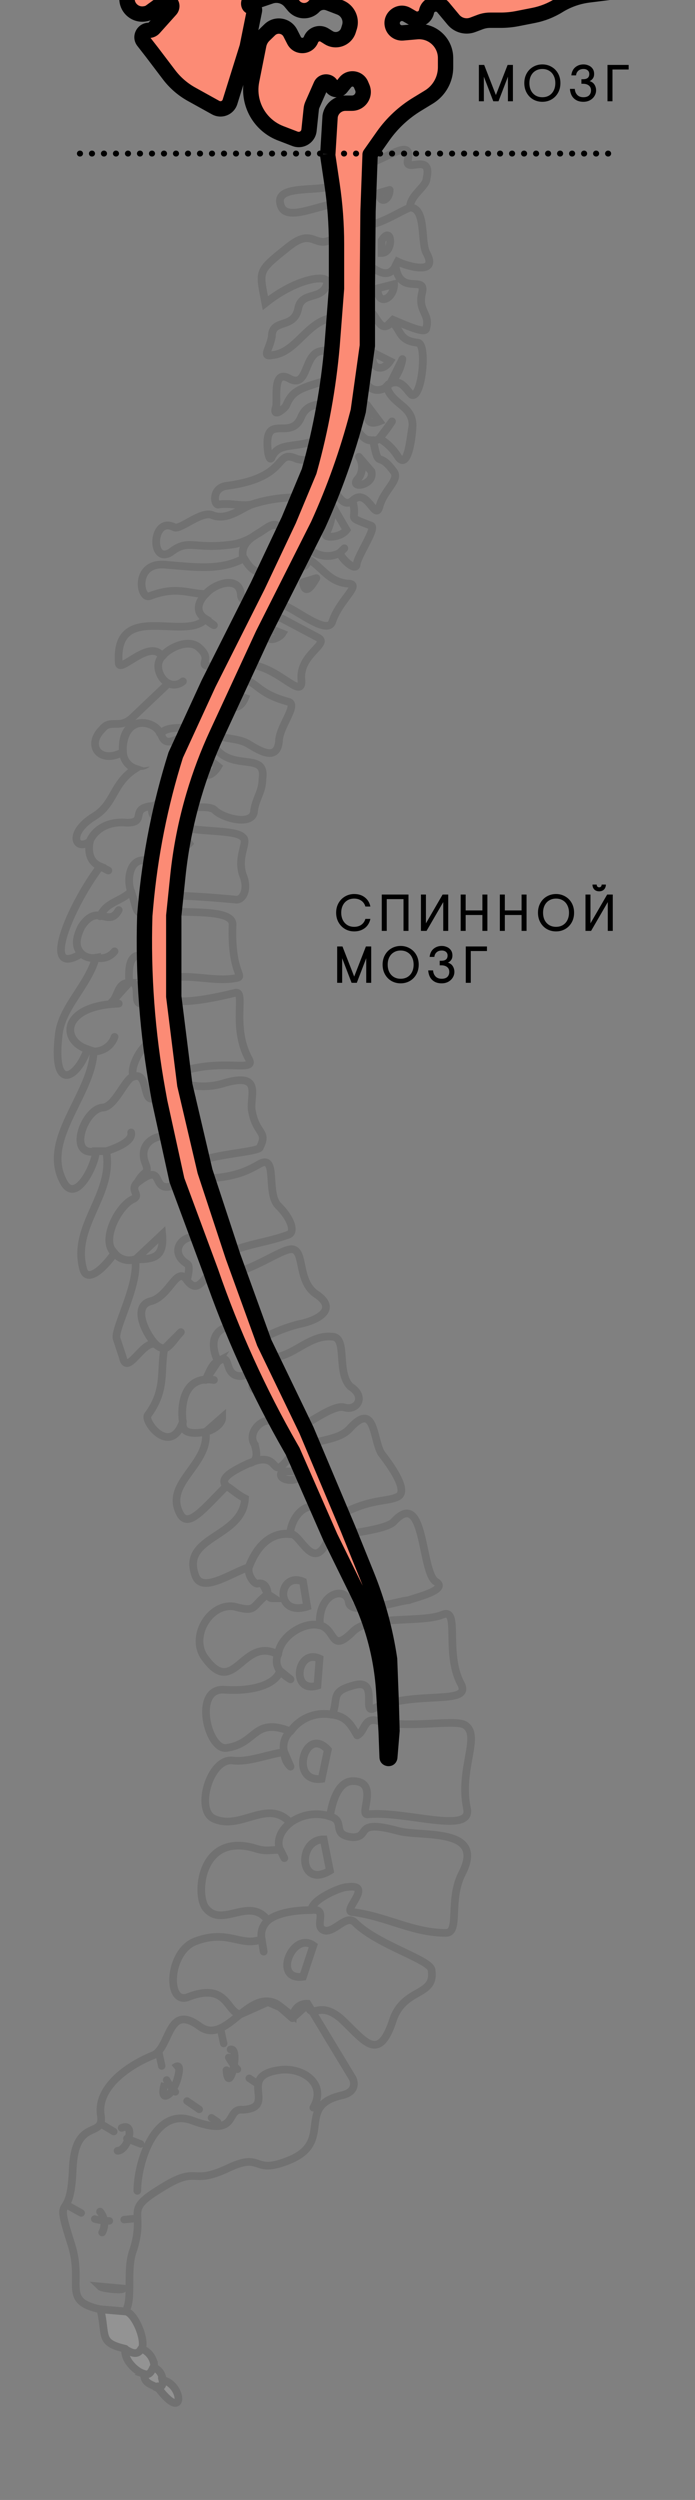 <svg width="469" height="1685" viewBox="0 0 469 1685" fill="none" xmlns="http://www.w3.org/2000/svg">
<rect x="0" y="0" width="469" height="1685" fill="#808080" stroke="none"/>
<g clip-path="url(#clip0_431_4633)">
<g opacity="0.15">
<path d="M109.455 1604.17C110.845 1606.99 109.455 1611.17 106.674 1609.78L109.455 1604.17Z" stroke="#1D1D1B" stroke-width="5.17"/>
<path d="M109.455 1604.17C110.845 1606.99 109.455 1611.17 106.674 1609.78" stroke="#1D1D1B" stroke-width="5.17" stroke-linecap="round" stroke-linejoin="round"/>
<path d="M96.892 1599.95C101.064 1601.39 103.844 1599.95 103.844 1595.78L96.892 1599.95Z" stroke="#1D1D1B" stroke-width="5.17"/>
<path d="M96.892 1599.95C101.064 1601.39 103.844 1599.95 103.844 1595.78" stroke="#1D1D1B" stroke-width="5.17" stroke-linecap="round" stroke-linejoin="round"/>
<path d="M95.461 1583.17C94.071 1590.21 88.509 1584.61 84.293 1583.17H95.461Z" stroke="#1D1D1B" stroke-width="5.17"/>
<path d="M95.461 1583.17C94.071 1590.21 88.509 1584.61 84.293 1583.17" stroke="#1D1D1B" stroke-width="5.17" stroke-linecap="round" stroke-linejoin="round"/>
<path d="M67.608 1541.13C69.044 1542.52 82.992 1543.91 82.992 1542.52L67.608 1541.13Z" stroke="#1D1D1B" stroke-width="5.17"/>
<path d="M67.608 1541.13C69.044 1542.52 82.992 1543.91 82.992 1542.52" stroke="#1D1D1B" stroke-width="5.17" stroke-linecap="round" stroke-linejoin="round"/>
<path d="M173.727 359.709C169.172 363.148 163.922 365.552 158.343 366.754C130.401 370.926 127.62 362.536 115.062 372.317C101.068 380.752 102.458 347.101 117.842 355.537C122.014 356.927 135.783 344.32 143.004 347.101C152.782 351.319 162.559 342.884 169.556 340.102C162.559 341.493 155.563 338.711 147.13 340.102C144.35 340.102 142.959 328.885 152.737 327.494C196.019 321.885 184.895 302.278 200.235 309.278C204.249 310.409 208.505 310.35 212.486 309.107C216.467 307.865 220.002 305.492 222.66 302.278L221.225 293.843C200.279 303.669 189.111 296.67 183.505 307.887C182.115 312.059 180.724 305.06 180.724 303.669C177.943 277.017 196.063 298.061 203.15 281.235C210.237 264.41 228.312 281.235 228.312 260.237C227.195 258.593 226.702 256.604 226.921 254.628C201.67 261.628 197.678 263.019 193.193 273.024C193.193 274.415 183.415 282.805 186.196 274.415C187.631 270.198 183.415 249.199 194.583 254.808C208.577 263.198 204.406 237.982 217.009 236.591C226.787 235.156 229.568 232.374 233.784 223.939C226.787 225.374 222.616 223.939 225.396 214.157C207.456 215.548 200.235 237.982 183.46 239.373C176.508 240.764 182.07 235.156 183.46 226.765C183.46 214.157 198.844 222.548 201.401 207.158C204.226 195.941 218.175 202.94 220.956 190.332C220.956 184.724 200.01 187.506 179.065 204.331C174.849 181.897 173.458 183.333 194.404 166.507C215.35 149.682 211.178 176.334 234.77 152.509C235.887 151.43 236.72 150.092 237.194 148.613C237.669 147.134 237.771 145.561 237.492 144.034C237.212 142.506 236.559 141.072 235.592 139.857C234.624 138.643 233.371 137.687 231.945 137.074C219.386 135.683 195.615 149.682 190.053 139.901C181.666 121.684 222.212 131.466 226.383 123.075C233.38 117.467 210.999 109.032 240.332 110.467L243.158 104.859C245.938 103.423 247.329 102.032 250.154 102.032L248.719 110.467C264.103 104.859 278.097 93.642 275.271 107.641C272.49 117.467 292.046 102.032 287.875 120.249C287.875 125.857 276.662 131.466 276.662 139.901C287.875 139.901 283.659 163.681 287.875 170.725C296.262 186.115 273.881 179.115 268.319 176.334L266.884 179.115C269.71 200.114 287.875 184.724 284.825 197.332C281.775 209.94 290.431 211.331 287.65 221.157C287.65 225.374 275.047 219.766 265.225 215.548L263.834 216.939C270.831 221.157 268.05 229.547 281.775 230.983C288.772 230.983 284.556 270.198 277.604 265.98C273.388 261.807 270.607 254.808 262.219 258.98L260.829 260.416C264.552 273.024 278.411 273.024 278.411 286.844C276.976 292.452 275.585 317.668 268.633 307.887C265.501 302.768 261.157 298.5 255.985 295.458C255.445 295.999 254.788 296.41 254.065 296.659C253.343 296.907 252.573 296.988 251.814 296.894C255.985 317.892 254.595 302.502 265.763 317.892C269.979 323.501 258.766 330.5 255.985 341.717C253.204 351.543 247.598 327.718 237.82 337.544C242.036 351.543 232.214 347.326 250.424 354.325C254.595 355.761 240.601 375.368 240.601 380.977C239.211 385.194 229.433 375.368 229.433 372.541C219.655 378.15 205.707 372.541 204.316 361.324L196.063 362.76C184.94 348.717 183.505 354.325 173.638 359.934" stroke="#1D1D1B" stroke-width="5.17"/>
<path d="M173.727 359.709C169.172 363.148 163.922 365.552 158.343 366.754C130.401 370.926 127.62 362.536 115.062 372.317C101.068 380.752 102.458 347.101 117.842 355.537C122.014 356.927 135.783 344.32 143.004 347.101C152.782 351.319 162.559 342.884 169.556 340.102C162.559 341.493 155.563 338.711 147.13 340.102C144.35 340.102 142.959 328.885 152.737 327.494C196.019 321.885 184.895 302.278 200.235 309.278C204.249 310.409 208.505 310.35 212.486 309.107C216.467 307.865 220.002 305.492 222.66 302.278L221.225 293.843C200.279 303.669 189.111 296.67 183.505 307.887C182.115 312.059 180.724 303.669 180.724 303.669C177.943 277.017 196.063 298.061 203.15 281.235C210.237 264.41 228.312 281.235 228.312 260.237C227.195 258.593 226.702 256.604 226.921 254.628C201.67 261.628 197.678 263.019 193.193 273.024C193.193 274.415 183.415 282.805 186.196 274.415C187.631 270.198 183.415 249.199 194.583 254.808C208.577 263.198 204.406 237.982 217.009 236.591C226.787 235.156 229.568 232.374 233.784 223.939C226.787 225.374 222.616 223.939 225.396 214.157C207.456 215.548 200.235 237.982 183.46 239.373C176.508 240.764 182.07 235.156 183.46 226.765C183.46 214.157 198.844 222.548 201.401 207.158C204.226 195.941 218.175 202.94 220.956 190.332C220.956 184.724 200.01 187.506 179.065 204.331C174.849 181.897 173.458 183.333 194.404 166.507C215.35 149.682 211.178 176.334 234.77 152.509C235.887 151.43 236.72 150.092 237.194 148.613C237.669 147.134 237.771 145.561 237.492 144.034C237.212 142.506 236.559 141.072 235.592 139.857C234.624 138.643 233.371 137.687 231.945 137.074C219.386 135.683 195.615 149.682 190.053 139.901C181.666 121.684 222.212 131.466 226.383 123.075C233.38 117.467 210.999 109.032 240.332 110.467L243.158 104.859C245.938 103.423 247.329 102.032 250.154 102.032L248.719 110.467C264.103 104.859 278.097 93.642 275.271 107.641C272.49 117.467 292.046 102.032 287.875 120.249C287.875 125.857 276.662 131.466 276.662 139.901C287.875 139.901 283.659 163.681 287.875 170.725C296.262 186.115 273.881 179.115 268.319 176.334L266.884 179.115C269.71 200.114 287.875 184.724 284.825 197.332C281.775 209.94 290.431 211.331 287.65 221.157C287.65 225.374 275.047 219.766 265.225 215.548L263.834 216.939C270.831 221.157 268.05 229.547 281.775 230.983C288.772 230.983 284.556 270.198 277.604 265.98C273.388 261.807 270.607 254.808 262.219 258.98L260.829 260.416C264.552 273.024 278.411 273.024 278.411 286.844C278.411 292.452 275.585 317.668 268.633 307.887C265.501 302.768 261.157 298.5 255.985 295.458C255.445 295.999 254.788 296.41 254.065 296.659C253.343 296.907 252.573 296.988 251.814 296.894C255.985 317.892 254.595 302.502 265.763 317.892C269.979 323.501 258.766 330.5 255.985 341.717C253.204 351.543 247.598 327.718 237.82 337.544C242.036 351.543 232.214 347.326 250.424 354.325C254.595 355.761 240.601 375.368 240.601 380.977C239.211 385.194 229.433 375.368 229.433 372.541C219.655 378.15 205.707 372.541 204.316 361.324L196.063 362.76C184.94 348.492 183.505 354.101 173.727 359.709Z" stroke="#1D1D1B" stroke-width="5.17" stroke-linecap="round" stroke-linejoin="round"/>
<path d="M238.038 146.719C243.644 160.717 268.806 142.501 277.148 139.719" stroke="#1D1D1B" stroke-width="5.17" stroke-linecap="round" stroke-linejoin="round"/>
<path d="M257.556 162.109C264.552 150.892 265.943 170.499 257.556 170.499V162.109Z" stroke="#1D1D1B" stroke-width="5.17"/>
<path d="M257.556 162.109C264.552 150.892 265.943 170.499 257.556 170.499" stroke="#1D1D1B" stroke-width="5.17" stroke-linecap="round" stroke-linejoin="round"/>
<path d="M267.328 178.799C258.941 194.234 246.383 170.409 239.386 178.799C235.215 183.016 230.999 195.624 221.445 190.016" stroke="#1D1D1B" stroke-width="5.17"/>
<path d="M267.328 178.799C258.941 194.234 246.383 170.409 239.386 178.799C235.215 183.016 230.999 195.624 221.445 190.016" stroke="#1D1D1B" stroke-width="5.17" stroke-linecap="round" stroke-linejoin="round"/>
<path d="M265.938 191.543C265.938 201.37 254.769 206.978 254.769 194.37L265.938 191.543Z" stroke="#1D1D1B" stroke-width="5.17"/>
<path d="M265.938 191.543C265.938 201.37 254.769 206.978 254.769 194.37" stroke="#1D1D1B" stroke-width="5.17" stroke-linecap="round" stroke-linejoin="round"/>
<path d="M262.969 127.988C262.969 134.847 256.172 138.196 255.786 130.074Z" stroke="#1D1D1B" stroke-width="5.17" stroke-linecap="round" stroke-linejoin="round"/>
<path d="M264.547 216.757C256.16 226.583 254.769 211.149 247.772 208.367" stroke="#1D1D1B" stroke-width="5.17"/>
<path d="M264.547 216.757C256.16 226.583 254.769 211.149 247.772 208.367" stroke="#1D1D1B" stroke-width="5.17" stroke-linecap="round" stroke-linejoin="round"/>
<path d="M251.992 212.586C246.402 216.903 240.391 220.646 234.052 223.759L251.992 212.586Z" stroke="#1D1D1B" stroke-width="5.17"/>
<path d="M251.992 212.586C246.402 216.903 240.391 220.646 234.052 223.759" stroke="#1D1D1B" stroke-width="5.17" stroke-linecap="round" stroke-linejoin="round"/>
<path d="M225.438 213.976L228.219 209.758" stroke="#1D1D1B" stroke-width="5.17"/>
<path d="M225.438 213.976L228.219 209.758" stroke="#1D1D1B" stroke-width="5.17" stroke-linecap="round" stroke-linejoin="round"/>
<path d="M228.219 247.582L226.829 254.581" stroke="#1D1D1B" stroke-width="5.17"/>
<path d="M228.219 247.582L226.829 254.581" stroke="#1D1D1B" stroke-width="5.17" stroke-linecap="round" stroke-linejoin="round"/>
<path d="M228.224 260.238C231.004 261.629 238.001 256.02 244.998 254.629C249.169 264.411 256.166 264.411 261.773 260.238" stroke="#1D1D1B" stroke-width="5.17" stroke-linecap="round" stroke-linejoin="round"/>
<path d="M263.16 258.801C267.574 254.175 270.496 248.328 271.547 242.02L263.16 258.801Z" stroke="#1D1D1B" stroke-width="5.17"/>
<path d="M263.16 258.801C267.574 254.175 270.496 248.328 271.547 242.02" stroke="#1D1D1B" stroke-width="5.17" stroke-linecap="round" stroke-linejoin="round"/>
<path d="M263.156 243.41C257.549 251.8 249.162 247.583 251.988 237.801L263.156 243.41Z" stroke="#1D1D1B" stroke-width="5.17"/>
<path d="M263.156 243.41C257.549 251.8 249.162 247.583 251.988 237.801" stroke="#1D1D1B" stroke-width="5.17" stroke-linecap="round" stroke-linejoin="round"/>
<path d="M255.984 284.016C244.816 288.234 248.987 277.017 247.597 272.844L255.984 284.016Z" stroke="#1D1D1B" stroke-width="5.17"/>
<path d="M255.984 284.016C244.816 288.234 248.987 277.017 247.597 272.844" stroke="#1D1D1B" stroke-width="5.17" stroke-linecap="round" stroke-linejoin="round"/>
<path d="M264.547 284.016C261.955 288.02 259.092 291.843 255.98 295.458L264.368 284.24" stroke="#1D1D1B" stroke-width="5.17"/>
<path d="M264.547 284.016C261.955 288.02 259.092 291.843 255.98 295.458" stroke="#1D1D1B" stroke-width="5.17" stroke-linecap="round" stroke-linejoin="round"/>
<path d="M251.992 296.668C246.386 298.059 242.215 292.451 236.608 282.625" stroke="#1D1D1B" stroke-width="5.17" stroke-linecap="round" stroke-linejoin="round"/>
<path d="M240.781 288.234C233.829 289.67 228.223 296.669 222.841 302.278" stroke="#1D1D1B" stroke-width="5.17" stroke-linecap="round" stroke-linejoin="round"/>
<path d="M242.215 307.883C243.575 309.964 244.3 312.396 244.3 314.883C244.3 317.369 243.575 319.801 242.215 321.882C233.827 330.272 253.383 327.491 250.602 317.665L242.215 307.883Z" stroke="#1D1D1B" stroke-width="5.17"/>
<path d="M242.215 307.883C243.575 309.964 244.3 312.396 244.3 314.883C244.3 317.369 243.575 319.801 242.215 321.882C233.827 330.272 253.383 327.491 250.602 317.665" stroke="#1D1D1B" stroke-width="5.17" stroke-linecap="round" stroke-linejoin="round"/>
<path d="M238.039 337.319C228.261 345.709 224.09 317.667 217.093 328.884C210.096 338.71 194.668 331.666 169.596 340.101" stroke="#1D1D1B" stroke-width="5.17"/>
<path d="M238.039 337.319C228.261 345.709 224.09 317.667 217.093 328.884C210.096 338.71 194.668 331.666 169.596 340.101" stroke="#1D1D1B" stroke-width="5.17" stroke-linecap="round" stroke-linejoin="round"/>
<path d="M224.051 340.324C224.559 347.129 223.095 353.937 219.835 359.931C218.444 362.758 229.612 362.758 233.828 357.149L224.051 340.324Z" stroke="#1D1D1B" stroke-width="5.17"/>
<path d="M224.051 340.324C224.559 347.129 223.095 353.937 219.835 359.931C218.444 362.758 229.612 362.758 233.828 357.149" stroke="#1D1D1B" stroke-width="5.17" stroke-linecap="round" stroke-linejoin="round"/>
<path d="M232.391 369.535L229.61 372.317" stroke="#1D1D1B" stroke-width="5.17"/>
<path d="M232.391 369.535L229.61 372.317" stroke="#1D1D1B" stroke-width="5.17" stroke-linecap="round" stroke-linejoin="round"/>
<path d="M168.119 1056.19C155.56 1060.41 136.005 1074.41 131.789 1061.85C122.011 1035.2 163.947 1036.59 165.338 1009.98C159.776 1007.15 155.56 1002.98 152.779 1001.59C137.395 1016.98 127.618 1029.59 122.011 1021.2C109.453 1000.15 141.566 987.551 138.786 965.113C130.398 966.551 122.011 966.551 123.446 958.114C115.059 981.941 96.849 958.114 99.674 953.896C112.234 937.07 108.062 924.507 110.843 909.028C108.741 908.674 106.79 907.706 105.237 906.246C96.849 902.029 85.726 928.68 82.811 914.636L78.639 902.029C77.204 895.029 93.979 865.596 91.198 848.77C88.716 849.596 86.039 849.633 83.534 848.878C81.029 848.123 78.818 846.613 77.204 844.553C71.643 852.988 59.264 865.596 56.259 855.77C47.872 826.336 77.204 805.338 71.643 775.905H64.736C64.736 784.295 50.787 813.728 42.31 795.512C28.316 767.469 61.864 738.081 63.255 708.647L59.04 707.212C52.088 726.864 35.313 736.646 39.484 698.822C40.92 679.215 59.04 665.215 64.646 645.563C62.909 645.862 61.126 645.763 59.432 645.273C57.739 644.783 56.178 643.916 54.867 642.736C27.239 659.607 46.571 611.957 67.606 583.959C60.608 581.132 59.219 574.133 60.609 567.134C50.877 574.133 45.27 561.525 63.435 550.308C77.384 541.918 75.993 527.874 91.377 518.093C89.004 517.3 86.93 515.801 85.431 513.796C83.932 511.792 83.081 509.377 82.99 506.876C67.606 515.311 57.739 502.658 68.952 491.441C74.513 484.442 80.12 491.441 88.507 484.442L113.624 460.617C107.973 457.835 103.846 448.009 109.453 442.4C101.066 429.792 80.12 455.008 80.12 446.618C77.294 404.577 124.971 432.574 138.786 417.185C131.789 412.967 133.224 405.968 138.786 400.359C127.618 400.359 119.23 394.751 101.065 401.75C94.069 404.577 90.032 377.925 112.458 380.707C130.398 382.098 148.788 384.88 164.172 376.489C162.781 370.881 164.172 365.272 173.949 359.664C183.727 354.055 185.117 348.447 196.375 362.49C203.372 372.317 192.204 382.098 200.591 382.098C204.807 382.098 207.588 382.098 207.588 376.489C217.366 382.098 221.537 391.879 234.14 393.315C245.308 393.315 229.924 403.096 224.362 418.531C221.537 429.748 197.81 408.749 189.423 407.314C181.036 405.878 196.375 394.706 189.423 391.879C182.426 390.533 172.649 405.923 178.255 414.313C181.036 419.922 185.207 414.313 190.813 417.14L214.585 429.748C222.927 433.965 201.981 440.965 203.372 457.79C204.807 473.18 188.033 449.355 168.433 447.964C174.039 424.139 151.703 424.139 150.492 449.355C150.492 466.18 156.098 457.79 164.486 457.79C174.263 460.572 174.263 467.571 195.209 473.18C200.815 475.962 188.257 490.005 188.257 499.831C186.822 513.83 174.263 505.395 167.266 501.222C157.489 495.614 140.714 499.831 147.711 488.614C157.489 468.962 135.153 466.18 130.937 485.788C129.546 494.223 115.597 487.179 108.511 494.223C112.682 509.613 126.451 487.179 130.937 501.222C137.933 518.048 136.543 492.787 146.321 505.395C158.879 519.439 179.87 506.831 177.089 525.047C177.089 533.438 172.873 537.655 171.482 546.046C171.482 557.263 150.492 551.654 144.93 546.046C139.369 540.437 114.162 550.263 123.985 534.873C133.807 519.484 109.453 522.266 107.973 537.745C107.869 539.198 107.244 540.565 106.215 541.595C105.185 542.625 103.819 543.249 102.366 543.353C102.366 555.961 106.582 543.353 107.973 555.961C109.695 554.057 111.904 552.658 114.362 551.915C116.819 551.172 119.433 551.113 121.921 551.744C113.534 562.961 158.251 557.352 163.858 564.352C168.029 567.178 159.686 576.96 163.858 589.612C168.029 599.394 163.858 606.393 159.686 606.393C144.302 605.002 127.528 603.611 112.144 603.611C102.366 603.611 114.969 578.395 96.76 579.786C87.027 579.786 85.636 593.785 88.416 600.829C93.978 616.219 89.808 620.437 109.363 607.829L110.753 612.002C112.458 617.61 156.951 610.566 156.951 622.994C155.56 658.036 166.728 658.036 158.341 659.427C141.566 662.254 122.011 653.863 106.672 662.254C106.672 651.037 109.453 644.038 95.459 644.038C85.725 642.603 87.117 656.645 87.117 662.254C95.459 660.863 89.897 674.862 94.069 676.253C101.066 677.644 98.285 670.644 106.672 669.253C112.234 669.253 106.672 681.861 158.341 669.253C166.728 666.471 155.56 691.687 168.119 714.121C172.335 722.556 152.779 714.121 126.227 721.121C106.672 725.338 116.45 714.121 108.287 703.173C99.898 694.738 85.861 719.999 90.346 725.607C102.904 721.39 93.127 757.868 112.772 729.825C115.597 725.607 130.712 736.824 151.927 729.825C177.089 722.826 168.657 738.26 169.868 748.041C172.649 764.867 181.036 762.04 175.429 773.257C175.429 776.084 150.268 777.475 137.709 781.693C129.322 783.083 123.76 791.474 122.325 774.648C120.621 759.124 90.032 764.733 98.285 784.52C101.066 791.52 96.849 788.737 92.678 797.127C110.619 783.128 102.456 801.345 113.624 799.954C122.011 798.563 116.45 794.345 122.011 794.345C154.17 795.736 165.338 790.129 175.115 784.52C187.719 777.521 179.331 804.127 187.719 812.562C197.496 822.343 198.887 830.778 194.671 832.169C179.331 837.778 168.119 837.778 148.563 846.213C138.786 851.776 143.002 837.778 136.005 834.996C124.837 829.387 112.458 843.208 126.227 851.822C129.008 853.258 126.227 861.647 126.227 863.038C136.005 875.646 138.786 851.821 149.954 857.43C163.947 861.647 190.32 840.604 197.496 842.04C205.884 843.431 200.277 864.474 214.271 872.864C229.61 884.081 210.055 891.081 201.668 892.472C190.295 895.444 179.458 900.183 169.554 906.515C159.776 912.124 162.557 886.863 148.563 896.689C141.566 902.298 144.392 912.124 147.173 917.688C156.951 910.688 149.954 927.514 162.557 927.514C175.115 926.123 155.56 917.687 183.503 914.906C197.496 914.906 208.664 899.471 223.869 900.907C235.037 900.907 226.65 924.732 236.427 934.513C247.596 941.557 240.599 951.339 232.211 948.557C221.043 945.73 191.845 975.161 187.36 962.556C182.875 949.948 164.934 963.946 171.976 973.771C171.976 975.161 176.192 984.991 167.76 986.381C190.186 976.551 181.753 998.991 194.312 983.551C205.525 968.161 226.47 973.771 236.248 962.556C253.023 944.339 251.632 969.551 257.194 979.381C261.41 984.991 276.749 1004.6 268.407 1008.81C260.064 1013.03 247.416 1008.81 219.474 1026.99C215.302 1005.99 197.048 1017.2 195.702 1034.03C180.363 1032.64 171.976 1045.25 167.76 1056.46" stroke="#1D1D1B" stroke-width="5.17"/>
<path d="M163.952 375.141C166.733 379.314 169.559 386.358 179.336 386.358" stroke="#1D1D1B" stroke-width="5.17" stroke-linecap="round" stroke-linejoin="round"/>
<path d="M213.504 389.66C210.678 394.525 205.84 402.22 204.405 392.407Z" stroke="#1D1D1B" stroke-width="5.17" stroke-linecap="round" stroke-linejoin="round"/>
<path d="M176.555 407.357C172.339 400.357 162.561 408.748 162.561 400.357C161.171 387.749 144.621 393.358 138.79 400.357" stroke="#1D1D1B" stroke-width="5.17"/>
<path d="M176.555 407.357C172.339 400.357 162.561 408.748 162.561 400.357C161.171 387.749 144.621 393.358 138.79 400.357" stroke="#1D1D1B" stroke-width="5.17" stroke-linecap="round" stroke-linejoin="round"/>
<path d="M138.785 417.184C140.386 418.914 142.285 420.343 144.391 421.402L138.785 417.184Z" stroke="#1D1D1B" stroke-width="5.17"/>
<path d="M138.785 417.184C140.386 418.914 142.285 420.343 144.391 421.402" stroke="#1D1D1B" stroke-width="5.17" stroke-linecap="round" stroke-linejoin="round"/>
<path d="M190.5 426.966C187.719 431.184 176.551 434.01 183.503 424.184L190.5 426.966Z" stroke="#1D1D1B" stroke-width="5.17"/>
<path d="M190.5 426.966C187.719 431.184 176.551 434.01 183.503 424.184" stroke="#1D1D1B" stroke-width="5.17" stroke-linecap="round" stroke-linejoin="round"/>
<path d="M149.953 449.399C127.527 449.399 145.782 446.617 134.614 436.791C127.617 429.792 113.623 436.791 109.452 442.4" stroke="#1D1D1B" stroke-width="5.17"/>
<path d="M149.953 449.399C127.527 449.399 145.782 446.617 134.614 436.791C127.617 429.792 113.623 436.791 109.452 442.4" stroke="#1D1D1B" stroke-width="5.17" stroke-linecap="round" stroke-linejoin="round"/>
<path d="M113.623 460.618C115.215 461.378 116.997 461.652 118.744 461.405C120.491 461.157 122.126 460.4 123.445 459.227" stroke="#1D1D1B" stroke-width="5.17" stroke-linecap="round" stroke-linejoin="round"/>
<path d="M156.949 467.617C152.778 477.443 161.165 480.225 165.336 470.443L156.949 467.617Z" stroke="#1D1D1B" stroke-width="5.17"/>
<path d="M156.949 467.617C152.778 477.443 161.165 480.225 165.336 470.443" stroke="#1D1D1B" stroke-width="5.17" stroke-linecap="round" stroke-linejoin="round"/>
<path d="M107.977 494.265C105.152 485.83 81.425 480.222 82.816 506.873" stroke="#1D1D1B" stroke-width="5.17"/>
<path d="M107.977 494.265C105.151 485.83 82.815 480.222 82.815 506.873" stroke="#1D1D1B" stroke-width="5.17" stroke-linecap="round" stroke-linejoin="round"/>
<path d="M91.284 518.092C92.876 518.836 94.65 519.097 96.388 518.842C98.126 518.587 99.751 517.827 101.062 516.656L91.284 518.092Z" fill="#1D1D1B"/>
<path d="M140.175 511.047C131.788 520.873 140.175 527.873 147.172 516.656L140.175 511.047Z" stroke="#1D1D1B" stroke-width="5.17"/>
<path d="M140.175 511.047C131.788 520.873 140.175 527.873 147.172 516.656" stroke="#1D1D1B" stroke-width="5.17" stroke-linecap="round" stroke-linejoin="round"/>
<path d="M102.461 543.309C87.121 544.7 99.68 554.526 85.731 554.526C71.737 553.135 63.305 560.135 60.524 567.134" stroke="#1D1D1B" stroke-width="5.17" stroke-linecap="round" stroke-linejoin="round"/>
<path d="M67.518 583.914L73.125 586.74" stroke="#1D1D1B" stroke-width="5.17"/>
<path d="M67.518 583.914L73.125 586.74" stroke="#1D1D1B" stroke-width="5.17" stroke-linecap="round" stroke-linejoin="round"/>
<path d="M120.62 558.699C117.84 565.743 119.23 576.915 127.617 568.525L120.62 558.699Z" stroke="#1D1D1B" stroke-width="5.17"/>
<path d="M120.62 558.699C117.84 565.743 119.23 576.915 127.617 568.525" stroke="#1D1D1B" stroke-width="5.17" stroke-linecap="round" stroke-linejoin="round"/>
<path d="M88.508 600.785C81.511 607.784 71.734 607.784 67.517 617.565" stroke="#1D1D1B" stroke-width="5.17" stroke-linecap="round" stroke-linejoin="round"/>
<path d="M80.117 613.391C73.12 625.999 66.123 607.783 54.955 624.563C50.784 632.998 50.784 638.607 54.955 642.78" stroke="#1D1D1B" stroke-width="5.17"/>
<path d="M80.117 613.391C73.12 625.999 66.123 607.783 54.955 624.563C50.784 632.998 50.784 638.607 54.955 642.78" stroke="#1D1D1B" stroke-width="5.17" stroke-linecap="round" stroke-linejoin="round"/>
<path d="M64.738 645.429C67.014 646.052 69.423 645.984 71.659 645.233C73.896 644.482 75.858 643.082 77.297 641.211" stroke="#1D1D1B" stroke-width="5.17" stroke-linecap="round" stroke-linejoin="round"/>
<path d="M107.973 620.391C105.147 631.608 110.754 635.781 117.75 623.173L107.973 620.391Z" stroke="#1D1D1B" stroke-width="5.17"/>
<path d="M107.973 620.391C105.147 631.608 110.754 635.781 117.75 623.173" stroke="#1D1D1B" stroke-width="5.17" stroke-linecap="round" stroke-linejoin="round"/>
<path d="M117.842 683.43C119.232 693.256 99.901 690.429 109.455 680.648L117.842 683.43Z" stroke="#1D1D1B" stroke-width="5.17"/>
<path d="M117.842 683.43C119.232 693.256 99.901 690.429 109.455 680.648" stroke="#1D1D1B" stroke-width="5.17" stroke-linecap="round" stroke-linejoin="round"/>
<path d="M87.117 662.43C78.73 662.43 80.12 672.256 74.514 676.429L87.117 662.43Z" stroke="#1D1D1B" stroke-width="5.17"/>
<path d="M87.117 662.43C78.73 662.43 80.12 672.256 74.514 676.429" stroke="#1D1D1B" stroke-width="5.17" stroke-linecap="round" stroke-linejoin="round"/>
<path d="M80.125 676.43C41.014 677.821 41.014 701.646 59.179 707.255" stroke="#1D1D1B" stroke-width="5.17"/>
<path d="M80.125 676.43C41.014 677.821 41.014 701.646 59.179 707.255" stroke="#1D1D1B" stroke-width="5.17" stroke-linecap="round" stroke-linejoin="round"/>
<path d="M63.349 708.693C66.412 708.735 69.411 707.808 71.916 706.043C74.421 704.278 76.305 701.767 77.297 698.867" stroke="#1D1D1B" stroke-width="5.17" stroke-linecap="round" stroke-linejoin="round"/>
<path d="M129.008 740.906C124.837 750.732 113.624 752.123 115.06 736.688L129.008 740.906Z" stroke="#1D1D1B" stroke-width="5.17"/>
<path d="M129.008 740.906C124.837 750.732 113.624 752.123 115.06 736.688" stroke="#1D1D1B" stroke-width="5.17" stroke-linecap="round" stroke-linejoin="round"/>
<path d="M90.031 725.473C84.425 726.864 77.428 746.516 69.085 746.516C56.482 747.907 45.314 780.122 64.869 775.95" stroke="#1D1D1B" stroke-width="5.17"/>
<path d="M90.031 725.473C84.425 726.864 77.428 746.516 69.085 746.516C56.482 747.907 45.314 780.122 64.869 775.95" stroke="#1D1D1B" stroke-width="5.17" stroke-linecap="round" stroke-linejoin="round"/>
<path d="M71.737 775.95C80.125 773.124 89.678 768.951 88.512 763.297" stroke="#1D1D1B" stroke-width="5.17" stroke-linecap="round" stroke-linejoin="round"/>
<path d="M77.295 844.595C67.518 836.204 80.121 812.379 89.899 808.162C95.46 805.38 87.118 802.553 92.68 796.945" stroke="#1D1D1B" stroke-width="5.17"/>
<path d="M77.295 844.595C67.518 836.204 80.121 812.379 89.899 808.162C95.46 805.38 87.118 802.553 92.68 796.945" stroke="#1D1D1B" stroke-width="5.17" stroke-linecap="round" stroke-linejoin="round"/>
<path d="M138.786 801.164C142.957 810.99 123.447 816.598 127.618 803.945L138.786 801.164Z" stroke="#1D1D1B" stroke-width="5.17"/>
<path d="M138.786 801.164C142.957 810.99 123.447 816.598 127.618 803.945" stroke="#1D1D1B" stroke-width="5.17" stroke-linecap="round" stroke-linejoin="round"/>
<path d="M109.45 831.988C110.841 847.422 103.844 848.813 91.51 848.813L109.45 831.988Z" stroke="#1D1D1B" stroke-width="5.17"/>
<path d="M109.45 831.988C110.841 847.422 103.844 848.813 91.51 848.813" stroke="#1D1D1B" stroke-width="5.17" stroke-linecap="round" stroke-linejoin="round"/>
<path d="M126.227 862.811C119.23 853.03 115.014 872.638 102.456 876.855C88.507 879.637 98.284 899.289 105.236 906.289" stroke="#1D1D1B" stroke-width="5.17"/>
<path d="M126.227 862.811C119.23 853.03 115.014 872.638 102.456 876.855C88.507 879.637 98.284 899.289 105.236 906.289" stroke="#1D1D1B" stroke-width="5.17" stroke-linecap="round" stroke-linejoin="round"/>
<path d="M110.842 909.072C115.058 907.681 117.838 902.073 122.055 897.855L110.842 909.072Z" stroke="#1D1D1B" stroke-width="5.17"/>
<path d="M110.842 909.072C115.058 907.681 117.838 902.073 122.055 897.855" stroke="#1D1D1B" stroke-width="5.17" stroke-linecap="round" stroke-linejoin="round"/>
<path d="M159.773 868.422C154.167 882.466 141.564 875.422 145.78 864.25L159.773 868.422Z" stroke="#1D1D1B" stroke-width="5.17"/>
<path d="M159.773 868.422C154.167 882.466 141.564 875.422 145.78 864.25" stroke="#1D1D1B" stroke-width="5.17" stroke-linecap="round" stroke-linejoin="round"/>
<path d="M147.172 917.461C144.391 918.897 143.001 920.288 138.785 930.114L147.172 917.461Z" stroke="#1D1D1B" stroke-width="5.17"/>
<path d="M147.172 917.461C144.391 918.897 143.001 920.288 138.785 930.114" stroke="#1D1D1B" stroke-width="5.17" stroke-linecap="round" stroke-linejoin="round"/>
<path d="M144.391 930.115C117.839 925.898 123.445 960.895 123.445 958.113" stroke="#1D1D1B" stroke-width="5.17"/>
<path d="M144.391 930.115C117.839 925.898 123.445 960.895 123.445 958.113" stroke="#1D1D1B" stroke-width="5.17" stroke-linecap="round" stroke-linejoin="round"/>
<path d="M138.785 965.113C144.391 963.722 149.953 959.549 149.953 955.332L138.785 965.113Z" stroke="#1D1D1B" stroke-width="5.17"/>
<path d="M138.785 965.113C144.391 963.722 149.953 959.549 149.953 955.332" stroke="#1D1D1B" stroke-width="5.17" stroke-linecap="round" stroke-linejoin="round"/>
<path d="M180.726 928.68C183.507 935.724 166.732 941.333 170.948 931.507L180.726 928.68Z" stroke="#1D1D1B" stroke-width="5.17"/>
<path d="M180.726 928.68C183.507 935.724 166.732 941.333 170.948 931.507" stroke="#1D1D1B" stroke-width="5.17" stroke-linecap="round" stroke-linejoin="round"/>
<path d="M152.824 1001.59C148.608 997.37 152.824 993.16 168.164 986.16" stroke="#1D1D1B" stroke-width="5.17"/>
<path d="M152.824 1001.59C148.608 997.37 152.824 993.16 168.164 986.16" stroke="#1D1D1B" stroke-width="5.17" stroke-linecap="round" stroke-linejoin="round"/>
<path d="M190.502 991.758C184.895 998.758 205.886 1000.15 201.67 991.758H190.502Z" stroke="#1D1D1B" stroke-width="5.17"/>
<path d="M190.502 991.758C184.895 998.758 205.886 1000.15 201.67 991.758" stroke="#1D1D1B" stroke-width="5.17" stroke-linecap="round" stroke-linejoin="round"/>
<path d="M126.227 1346.31C154.17 1335.09 152.779 1357.53 162.557 1357.53L180.812 1349.4L188.975 1352.95L197.346 1360.27L207.591 1351.05C210.372 1362.27 214.405 1347.61 229.745 1360.27C245.129 1374.26 254.906 1391.09 264.684 1363.05C271.681 1339.22 294.062 1346.22 291.236 1328C291.236 1321.01 254.906 1311.18 239.522 1295.79C233.961 1290.18 226.964 1301.35 219.967 1301.35C210.189 1299.96 222.748 1285.96 210.189 1287.35C210.189 1280.36 229.745 1271.92 233.961 1271.92C253.516 1269.14 229.745 1288.79 238.132 1288.79C260.558 1291.57 278.498 1302.79 300.924 1302.79C310.702 1302.79 302.314 1280.35 312.092 1262.14C327.476 1231.31 284.15 1238.31 268.81 1234.1C238.042 1225.71 250.645 1238.31 238.042 1238.31C222.658 1236.92 233.871 1227.1 222.658 1224.31C224.093 1214.49 228.265 1200.49 238.042 1200.49C256.207 1200.49 242.258 1222.92 247.82 1222.92C273.206 1220.14 319.313 1236.97 315.097 1218.75C309.536 1192.1 324.92 1169.71 313.707 1162.67C306.755 1158.49 274.596 1165.49 255.041 1159.88C245.263 1157.06 246.654 1166.88 241.047 1169.71C236.876 1162.67 234.095 1157.06 224.318 1155.67C228.489 1144.45 222.882 1140.23 238.266 1136.06C256.431 1130.45 243.873 1155.67 252.26 1151.49C280.203 1138.84 319.313 1150.06 310.926 1134.67C299.758 1113.63 310.926 1082.8 298.367 1088.41C284.374 1094.02 249.434 1088.41 238.266 1099.63C222.793 1115.06 227.009 1098.24 215.841 1095.41C214.45 1072.97 234.006 1068.8 235.396 1080.02C236.652 1089.8 270.201 1078.58 275.762 1078.58C278.588 1077.19 303.705 1071.58 293.972 1065.98C283.925 1058.98 286.975 1002.89 265.985 1025.33C260.289 1032.37 223.959 1033.76 221.133 1037.98C211.356 1060.37 202.968 1033.76 195.971 1033.76C180.632 1032.41 172.245 1045.02 168.029 1056.19C166.639 1060.41 170.855 1067.41 173.635 1067.41C179.242 1066.02 180.632 1071.63 180.632 1074.46C169.419 1082.85 173.591 1087.06 158.206 1082.85C141.432 1080.06 127.483 1103.89 138.651 1117.89C158.206 1144.49 163.813 1102.45 187.584 1115.11C186.792 1116.92 186.504 1118.92 186.748 1120.88C186.993 1122.85 187.762 1124.71 188.975 1126.28C186.149 1134.71 172.29 1140.28 151.254 1138.89C130.219 1137.5 140.042 1179.54 152.645 1178.15C173.501 1175.36 170.81 1157.1 195.927 1166.93C194.035 1168.68 192.65 1170.91 191.916 1173.38C191.182 1175.85 191.126 1178.47 191.755 1180.97C180.587 1182.36 167.984 1187.97 156.816 1186.58C141.432 1185.15 131.654 1220.19 144.258 1225.8C162.422 1234.19 180.587 1211.8 195.927 1228.58C190.365 1232.79 186.149 1239.79 188.975 1246.84C180.812 1246.84 179.421 1248.23 171.034 1245.45C134.704 1235.62 131.879 1277.66 138.875 1286.05C150.043 1300.05 168.208 1277.66 180.812 1294.44C179.041 1295.97 177.718 1297.95 176.983 1300.17C176.248 1302.39 176.13 1304.77 176.64 1307.05C162.557 1312.66 154.215 1300.05 131.789 1308.49C113.624 1315.49 112.234 1350.53 126.227 1346.31Z" stroke="#1D1D1B" stroke-width="5.17" stroke-linecap="round" stroke-linejoin="round"/>
<path d="M204.492 1066.02C187.717 1059.02 184.892 1089.85 207.273 1082.85L204.492 1066.02Z" stroke="#1D1D1B" stroke-width="5.17"/>
<path d="M204.492 1066.02C187.717 1059.02 184.892 1089.85 207.273 1082.85" stroke="#1D1D1B" stroke-width="5.17" stroke-linecap="round" stroke-linejoin="round"/>
<path d="M180.72 1074.46C182.11 1077.24 182.11 1077.24 184.891 1077.24L180.72 1074.46Z" stroke="#1D1D1B" stroke-width="5.17"/>
<path d="M180.72 1074.46C182.11 1077.24 182.11 1077.24 184.891 1077.24" stroke="#1D1D1B" stroke-width="5.17" stroke-linecap="round" stroke-linejoin="round"/>
<path d="M215.617 1095.45C205.84 1092.67 189.065 1102.45 187.675 1115.11" stroke="#1D1D1B" stroke-width="5.17"/>
<path d="M215.617 1095.45C205.84 1092.67 189.065 1102.45 187.675 1115.11" stroke="#1D1D1B" stroke-width="5.17" stroke-linecap="round" stroke-linejoin="round"/>
<path d="M189.111 1126.28C191.128 1128.49 193.473 1130.38 196.062 1131.89L189.111 1126.28Z" stroke="#1D1D1B" stroke-width="5.17"/>
<path d="M189.111 1126.28C191.128 1128.49 193.473 1130.38 196.062 1131.89" stroke="#1D1D1B" stroke-width="5.17" stroke-linecap="round" stroke-linejoin="round"/>
<path d="M215.617 1117.89C200.233 1110.89 196.017 1141.71 214.227 1136.1L215.617 1117.89Z" stroke="#1D1D1B" stroke-width="5.17"/>
<path d="M215.617 1117.89C200.233 1110.89 196.017 1141.71 214.227 1136.1" stroke="#1D1D1B" stroke-width="5.17" stroke-linecap="round" stroke-linejoin="round"/>
<path d="M224.047 1155.71C218.797 1154.67 213.359 1155.18 208.392 1157.17C203.425 1159.16 199.141 1162.55 196.059 1166.93" stroke="#1D1D1B" stroke-width="5.17"/>
<path d="M224.047 1155.71C218.797 1154.67 213.359 1155.18 208.392 1157.17C203.425 1159.16 199.141 1162.55 196.059 1166.93" stroke="#1D1D1B" stroke-width="5.17" stroke-linecap="round" stroke-linejoin="round"/>
<path d="M191.891 1180.97C191.841 1182.81 192.188 1184.63 192.908 1186.32C193.628 1188.01 194.704 1189.52 196.062 1190.75L191.891 1180.97Z" stroke="#1D1D1B" stroke-width="5.17"/>
<path d="M191.891 1180.97C191.841 1182.81 192.188 1184.63 192.908 1186.32C193.628 1188.01 194.704 1189.52 196.062 1190.75" stroke="#1D1D1B" stroke-width="5.17" stroke-linecap="round" stroke-linejoin="round"/>
<path d="M221.227 1179.36C205.888 1162.53 194.675 1201.79 217.056 1198.96L221.227 1179.36Z" stroke="#1D1D1B" stroke-width="5.17"/>
<path d="M221.227 1179.36C205.888 1162.53 194.675 1201.79 217.056 1198.96" stroke="#1D1D1B" stroke-width="5.17" stroke-linecap="round" stroke-linejoin="round"/>
<path d="M222.617 1224.23C218.174 1222.79 213.455 1222.42 208.843 1223.14C204.231 1223.87 199.853 1225.67 196.064 1228.4" stroke="#1D1D1B" stroke-width="5.17" stroke-linecap="round" stroke-linejoin="round"/>
<path d="M189.11 1246.79L191.891 1252.4" stroke="#1D1D1B" stroke-width="5.17"/>
<path d="M189.11 1246.79L191.891 1252.4" stroke="#1D1D1B" stroke-width="5.17" stroke-linecap="round" stroke-linejoin="round"/>
<path d="M218.437 1239.79C200.497 1239.79 201.663 1273.45 222.609 1260.84L218.437 1239.79Z" stroke="#1D1D1B" stroke-width="5.17"/>
<path d="M218.437 1239.79C200.497 1239.79 201.663 1273.45 222.609 1260.84" stroke="#1D1D1B" stroke-width="5.17" stroke-linecap="round" stroke-linejoin="round"/>
<path d="M210.055 1287.44C200.278 1287.44 187.63 1288.83 180.723 1294.44" stroke="#1D1D1B" stroke-width="5.17" stroke-linecap="round" stroke-linejoin="round"/>
<path d="M176.547 1307.05L177.938 1315.44" stroke="#1D1D1B" stroke-width="5.17"/>
<path d="M176.547 1307.05L177.938 1315.44" stroke="#1D1D1B" stroke-width="5.17" stroke-linecap="round" stroke-linejoin="round"/>
<path d="M211.445 1311.27C197.496 1301.44 183.503 1335.09 204.493 1332.31L211.445 1311.27Z" stroke="#1D1D1B" stroke-width="5.17"/>
<path d="M211.445 1311.27C197.496 1301.44 183.503 1335.09 204.493 1332.31" stroke="#1D1D1B" stroke-width="5.17" stroke-linecap="round" stroke-linejoin="round"/>
<path d="M231.047 1412.18C242.26 1409.4 238.043 1400.96 238.043 1400.96L207.544 1350.53C205.141 1350.37 202.77 1351.16 200.941 1352.72C199.113 1354.29 197.973 1356.52 197.767 1358.92C193.551 1356.14 190.77 1353.31 186.554 1350.53C166.999 1340.7 152.826 1378.53 134.885 1365.92C112.504 1349.14 115.33 1381.35 102.726 1385.57C88.778 1391.18 65.222 1405.79 68.003 1425.39C70.784 1442.22 50.448 1426 49.057 1462.44C47.622 1501.7 35.673 1473.83 48.232 1513.09C56.619 1539.69 41.28 1550.91 67.787 1556.52L84.561 1557.95C90.168 1549.52 84.561 1529.91 90.168 1515.87C98.331 1489.26 82.947 1490.65 108.109 1475.26C134.661 1458.44 127.664 1473.83 154.216 1461.22C178.167 1450 169.6 1466.83 196.107 1455.61C225.485 1443 198.933 1419.18 231.047 1412.18Z" stroke="#1D1D1B" stroke-width="5.17"/>
<path d="M211.442 1420.57C221.22 1403.79 203.055 1392.57 187.716 1395.35C159.774 1399.57 187.716 1420.57 163.945 1422C151.386 1420.57 162.554 1441.61 129.005 1429C103.844 1420.57 92.676 1458.44 92.676 1476.65" stroke="#1D1D1B" stroke-width="5.17" stroke-linecap="round" stroke-linejoin="round"/>
<path d="M148.859 1367.57L151.055 1377.8C152.912 1386.46 158.072 1394.05 165.439 1398.96L172.464 1403.64" stroke="#1D1D1B" stroke-width="5" stroke-linecap="round" stroke-dasharray="10 10"/>
<path d="M107.047 1382.74L109.293 1393.21C111.12 1401.73 116.145 1409.22 123.332 1414.14L146.838 1430.23" stroke="#1D1D1B" stroke-width="5" stroke-linecap="round" stroke-dasharray="10 10"/>
<path d="M68.203 1431.57L80.33 1438.8C81.888 1439.73 83.518 1440.53 85.204 1441.2L100.528 1447.28" stroke="#1D1D1B" stroke-width="5" stroke-linecap="round" stroke-dasharray="10 10"/>
<path d="M46.07 1486.7L56.649 1492.6C62.701 1495.98 69.641 1497.43 76.539 1496.75L91.295 1495.3" stroke="#1D1D1B" stroke-width="5" stroke-linecap="round" stroke-dasharray="10 10"/>
<path d="M67.608 1556.52C69.044 1557.95 82.992 1560.74 84.383 1557.95L67.608 1556.52Z" stroke="#1D1D1B" stroke-width="5.17"/>
<path d="M67.608 1556.52C69.044 1557.95 82.992 1560.74 84.383 1557.95" stroke="#1D1D1B" stroke-width="5.17" stroke-linecap="round" stroke-linejoin="round"/>
<path d="M68.95 1504.7C70.132 1502.48 70.628 1499.96 70.372 1497.45C70.116 1494.95 69.122 1492.59 67.514 1490.65" stroke="#1D1D1B" stroke-width="5.17" stroke-linecap="round" stroke-linejoin="round"/>
<path d="M79.341 1449.65C86.293 1449.65 91.899 1430 82.121 1434.22" stroke="#1D1D1B" stroke-width="5.17" stroke-linecap="round" stroke-linejoin="round"/>
<path d="M117.456 1393.9C123.857 1388.55 119.39 1402.31 119.39 1402.31C119.39 1402.31 117.038 1409.72 113.178 1412.08C109.544 1414.29 109.428 1409.55 111.232 1404.16" stroke="#1D1D1B" stroke-width="5.17"/>
<path d="M152.826 1395.35C154.217 1413.57 162.604 1379.96 155.607 1381.35" stroke="#1D1D1B" stroke-width="5.17" stroke-linecap="round" stroke-linejoin="round"/>
<path d="M95.731 1583.12C98.556 1576.13 90.169 1557.95 84.562 1557.95L67.788 1556.52C72.004 1574.73 66.622 1578.95 84.562 1583.12C83.172 1590.17 91.559 1598.56 97.166 1599.95C97.166 1606.99 102.727 1606.99 106.943 1609.78C125.108 1633.6 123.718 1606.99 109.724 1604.17C109.687 1602.38 109.139 1600.64 108.146 1599.15C107.152 1597.67 105.755 1596.5 104.118 1595.78C104.155 1593.07 103.374 1590.41 101.877 1588.16C100.381 1585.9 98.239 1584.14 95.731 1583.12Z" fill="white" stroke="#1D1D1B" stroke-width="5.17" stroke-linecap="round" stroke-linejoin="round"/>
<path d="M109.205 1602.78C110.595 1607 109.205 1609.83 106.424 1608.39" stroke="#1D1D1B" stroke-width="5.17" stroke-linecap="round" stroke-linejoin="round"/>
<path d="M96.889 1600C100.763 1601.39 102.053 1598.56 103.344 1595.78" stroke="#1D1D1B" stroke-width="5.17" stroke-linecap="round" stroke-linejoin="round"/>
<path d="M95.211 1583.17C92.43 1588.78 86.869 1584.57 84.043 1583.17" stroke="#1D1D1B" stroke-width="5.17" stroke-linecap="round" stroke-linejoin="round"/>
</g>
<mask id="path-155-outside-1_431_4633" maskUnits="userSpaceOnUse" x="79.688" y="-205.66" width="366" height="1397" fill="black">
<rect fill="white" x="79.688" y="-205.66" width="366" height="1397"/>
<path fill-rule="evenodd" clip-rule="evenodd" d="M281.372 70.313L289.386 65.429C296.394 61.157 300.671 53.542 300.671 45.335V39.142C300.671 28.665 291.692 20.438 281.255 21.353L271.809 22.18C268.604 22.461 265.663 20.393 264.844 17.282C263.348 11.604 269.451 6.942 274.536 9.879L278.331 12.071C282.124 14.262 286.947 12.089 287.821 7.798C288.892 2.53 295.58 0.841 299.025 4.967L305.985 13.304C309.158 17.105 314.389 18.481 319.021 16.733L323.986 14.86C326.141 14.047 328.425 13.63 330.728 13.63H337.907C341.698 13.63 345.481 13.262 349.2 12.529L360.017 10.4C365.997 9.223 371.716 6.979 376.902 3.776C383.115 -0.063 390.084 -2.517 397.333 -3.417L409.728 -4.958C411.394 -5.165 413.021 -5.611 414.559 -6.283L419.381 -8.389C428.324 -12.295 430.532 -23.977 423.632 -30.877C419.745 -34.763 418.524 -40.579 420.52 -45.7L434.665 -82.003C446.096 -111.339 437.576 -144.698 413.479 -164.961L399.727 -176.525C381.958 -191.467 359.487 -199.659 336.27 -199.659L282.553 -199.66C249.332 -199.661 216.495 -192.563 186.241 -178.842L164.911 -169.169C147.281 -161.173 131.662 -149.335 119.199 -134.522C98.925 -110.425 88.103 -79.78 88.749 -48.295L88.793 -46.138L85.713 -1.527C85.248 5.209 91.281 10.564 97.915 9.301L98.614 9.168C99.637 8.973 100.605 8.556 101.449 7.946L110.478 1.415C113.165 -0.529 116.775 2.085 115.766 5.245C115.619 5.707 115.375 6.133 115.051 6.495L103.901 18.925C103.028 19.898 101.768 20.454 100.461 20.454C96.666 20.454 94.463 24.82 96.795 27.814L102.53 35.175L114.038 50.342C118.145 55.755 123.336 60.251 129.279 63.544L145.54 72.554C147.19 73.468 149.148 73.645 150.935 73.043C152.972 72.357 154.556 70.737 155.198 68.686L166.81 31.54L171.719 7.188C171.974 5.922 171.081 4.713 169.796 4.585C167.129 4.318 167.198 0.408 169.872 0.235L175.031 -0.099C175.259 -0.114 175.484 -0.159 175.701 -0.232L182.567 -2.563C187.373 -4.194 192.687 -2.7 195.94 1.196L198.196 3.899C201.706 8.104 208.099 8.303 211.863 4.325C214.41 1.634 218.327 0.744 221.786 2.072L229.4 4.995C234.707 7.032 237.515 12.846 235.811 18.27L235.122 20.462C233.361 26.07 226.778 28.504 221.792 25.392L219.005 23.652C215.677 21.574 211.279 23.035 209.855 26.691C207.893 31.726 200.902 32.078 198.444 27.266L195.929 22.343C193.253 17.104 186.27 15.95 182.05 20.05L178.208 23.784C176.363 25.577 175.106 27.888 174.603 30.412L169.829 54.391C167.925 63.95 170.568 73.851 176.982 81.19C180.343 85.036 184.593 88.004 189.361 89.837L199.086 93.575C203.37 95.222 208.051 92.356 208.532 87.791L210.048 73.417C210.15 72.445 210.403 71.496 210.798 70.602L216.576 57.513C217.973 54.348 222.527 54.54 223.653 57.811C224.628 60.643 228.341 61.29 230.217 58.955L232.991 55.5C235.95 51.815 241.771 52.623 243.616 56.974L244.482 59.018C246.6 64.014 242.933 69.551 237.507 69.551H233.133C227.942 69.551 223.534 73.354 222.774 78.49L221.209 103.894V103.894C221.209 103.958 221.196 104.022 221.17 104.081C221.136 104.159 221.118 104.244 221.118 104.334C221.118 104.358 221.119 104.382 221.122 104.405C221.122 104.413 221.123 104.42 221.125 104.427L224.098 124.329C226.082 137.609 227.078 151.019 227.078 164.446V194.534L224.102 233.025C221.636 261.157 216.585 289.002 209.014 316.209L208.607 317.671L194.873 350.566L173.905 394.899L140.713 460.814L118.564 508.945C108.087 542.225 101.264 576.547 98.214 611.305L97.702 617.144C96.469 656.784 99.42 696.442 106.506 735.463L107.802 742.601L119.392 795.451L142.254 857.11C156.487 898.432 174.61 938.311 196.377 976.209L197.469 978.111L222.894 1036.06L241.248 1073.42C245.402 1081.87 248.871 1090.65 251.622 1099.66C255.681 1112.95 258.153 1126.68 258.985 1140.55L260.572 1167.01L261.236 1184.37C261.275 1185.39 262.699 1185.58 263.011 1184.62C263.032 1184.55 263.045 1184.48 263.051 1184.41L264.542 1166.51L264.042 1148.5L262.906 1118.27C260.027 1098.82 254.842 1079.79 247.46 1061.56L234.708 1030.08L206.77 963.902L178.327 905.018L157.245 846.861L138.344 789.431L124.713 731.278L117.263 671.667V617.144L119.996 590.7C121.907 572.2 125.52 553.917 130.787 536.08C134.98 521.882 140.209 508.01 146.431 494.577L157.439 470.814L177.47 427.522L195.886 391.011L214.624 353.857C225.589 329.777 234.472 304.803 241.176 279.207L241.763 276.964L247.902 233.025V192.964L248.348 142.562L249.751 104.381C249.751 104.345 249.748 104.309 249.742 104.274C249.731 104.202 249.747 104.127 249.789 104.067V104.067L258.658 91.473C264.717 82.953 272.445 75.754 281.372 70.313Z"/>
</mask>
<path fill-rule="evenodd" clip-rule="evenodd" d="M281.372 70.313L289.386 65.429C296.394 61.157 300.671 53.542 300.671 45.335V39.142C300.671 28.665 291.692 20.438 281.255 21.353L271.809 22.18C268.604 22.461 265.663 20.393 264.844 17.282C263.348 11.604 269.451 6.942 274.536 9.879L278.331 12.071C282.124 14.262 286.947 12.089 287.821 7.798C288.892 2.53 295.58 0.841 299.025 4.967L305.985 13.304C309.158 17.105 314.389 18.481 319.021 16.733L323.986 14.86C326.141 14.047 328.425 13.63 330.728 13.63H337.907C341.698 13.63 345.481 13.262 349.2 12.529L360.017 10.4C365.997 9.223 371.716 6.979 376.902 3.776C383.115 -0.063 390.084 -2.517 397.333 -3.417L409.728 -4.958C411.394 -5.165 413.021 -5.611 414.559 -6.283L419.381 -8.389C428.324 -12.295 430.532 -23.977 423.632 -30.877C419.745 -34.763 418.524 -40.579 420.52 -45.7L434.665 -82.003C446.096 -111.339 437.576 -144.698 413.479 -164.961L399.727 -176.525C381.958 -191.467 359.487 -199.659 336.27 -199.659L282.553 -199.66C249.332 -199.661 216.495 -192.563 186.241 -178.842L164.911 -169.169C147.281 -161.173 131.662 -149.335 119.199 -134.522C98.925 -110.425 88.103 -79.78 88.749 -48.295L88.793 -46.138L85.713 -1.527C85.248 5.209 91.281 10.564 97.915 9.301L98.614 9.168C99.637 8.973 100.605 8.556 101.449 7.946L110.478 1.415C113.165 -0.529 116.775 2.085 115.766 5.245C115.619 5.707 115.375 6.133 115.051 6.495L103.901 18.925C103.028 19.898 101.768 20.454 100.461 20.454C96.666 20.454 94.463 24.82 96.795 27.814L102.53 35.175L114.038 50.342C118.145 55.755 123.336 60.251 129.279 63.544L145.54 72.554C147.19 73.468 149.148 73.645 150.935 73.043C152.972 72.357 154.556 70.737 155.198 68.686L166.81 31.54L171.719 7.188C171.974 5.922 171.081 4.713 169.796 4.585C167.129 4.318 167.198 0.408 169.872 0.235L175.031 -0.099C175.259 -0.114 175.484 -0.159 175.701 -0.232L182.567 -2.563C187.373 -4.194 192.687 -2.7 195.94 1.196L198.196 3.899C201.706 8.104 208.099 8.303 211.863 4.325C214.41 1.634 218.327 0.744 221.786 2.072L229.4 4.995C234.707 7.032 237.515 12.846 235.811 18.27L235.122 20.462C233.361 26.07 226.778 28.504 221.792 25.392L219.005 23.652C215.677 21.574 211.279 23.035 209.855 26.691C207.893 31.726 200.902 32.078 198.444 27.266L195.929 22.343C193.253 17.104 186.27 15.95 182.05 20.05L178.208 23.784C176.363 25.577 175.106 27.888 174.603 30.412L169.829 54.391C167.925 63.95 170.568 73.851 176.982 81.19C180.343 85.036 184.593 88.004 189.361 89.837L199.086 93.575C203.37 95.222 208.051 92.356 208.532 87.791L210.048 73.417C210.15 72.445 210.403 71.496 210.798 70.602L216.576 57.513C217.973 54.348 222.527 54.54 223.653 57.811C224.628 60.643 228.341 61.29 230.217 58.955L232.991 55.5C235.95 51.815 241.771 52.623 243.616 56.974L244.482 59.018C246.6 64.014 242.933 69.551 237.507 69.551H233.133C227.942 69.551 223.534 73.354 222.774 78.49L221.209 103.894V103.894C221.209 103.958 221.196 104.022 221.17 104.081C221.136 104.159 221.118 104.244 221.118 104.334C221.118 104.358 221.119 104.382 221.122 104.405C221.122 104.413 221.123 104.42 221.125 104.427L224.098 124.329C226.082 137.609 227.078 151.019 227.078 164.446V194.534L224.102 233.025C221.636 261.157 216.585 289.002 209.014 316.209L208.607 317.671L194.873 350.566L173.905 394.899L140.713 460.814L118.564 508.945C108.087 542.225 101.264 576.547 98.214 611.305L97.702 617.144C96.469 656.784 99.42 696.442 106.506 735.463L107.802 742.601L119.392 795.451L142.254 857.11C156.487 898.432 174.61 938.311 196.377 976.209L197.469 978.111L222.894 1036.06L241.248 1073.42C245.402 1081.87 248.871 1090.65 251.622 1099.66C255.681 1112.95 258.153 1126.68 258.985 1140.55L260.572 1167.01L261.236 1184.37C261.275 1185.39 262.699 1185.58 263.011 1184.62C263.032 1184.55 263.045 1184.48 263.051 1184.41L264.542 1166.51L264.042 1148.5L262.906 1118.27C260.027 1098.82 254.842 1079.79 247.46 1061.56L234.708 1030.08L206.77 963.902L178.327 905.018L157.245 846.861L138.344 789.431L124.713 731.278L117.263 671.667V617.144L119.996 590.7C121.907 572.2 125.52 553.917 130.787 536.08C134.98 521.882 140.209 508.01 146.431 494.577L157.439 470.814L177.47 427.522L195.886 391.011L214.624 353.857C225.589 329.777 234.472 304.803 241.176 279.207L241.763 276.964L247.902 233.025V192.964L248.348 142.562L249.751 104.381C249.751 104.345 249.748 104.309 249.742 104.274C249.731 104.202 249.747 104.127 249.789 104.067V104.067L258.658 91.473C264.717 82.953 272.445 75.754 281.372 70.313Z" fill="#FC8B75"/>
<path d="M289.386 65.429L292.077 69.843L292.077 69.843L289.386 65.429ZM281.372 70.313L278.681 65.898L278.681 65.898L281.372 70.313ZM281.255 21.353L281.706 26.503L281.706 26.503L281.255 21.353ZM271.809 22.18L272.26 27.331L272.26 27.331L271.809 22.18ZM264.844 17.282L269.844 15.965L269.844 15.965L264.844 17.282ZM274.536 9.879L277.122 5.402L277.122 5.402L274.536 9.879ZM278.331 12.071L275.745 16.548L275.745 16.548L278.331 12.071ZM287.821 7.798L292.887 8.828L292.887 8.828L287.821 7.798ZM299.025 4.967L302.994 1.654L302.994 1.654L299.025 4.967ZM305.985 13.304L302.016 16.617L302.016 16.617L305.985 13.304ZM319.021 16.733L317.197 11.896L317.197 11.896L319.021 16.733ZM323.986 14.86L325.811 19.697L325.811 19.697L323.986 14.86ZM349.2 12.529L348.202 7.457L348.202 7.457L349.2 12.529ZM360.017 10.4L361.016 15.473L361.016 15.473L360.017 10.4ZM376.902 3.776L374.184 -0.623L374.184 -0.623L376.902 3.776ZM397.333 -3.417L396.695 -8.548L396.695 -8.548L397.333 -3.417ZM409.728 -4.958L410.366 0.173L410.366 0.173L409.728 -4.958ZM414.559 -6.283L412.489 -11.021L412.489 -11.021L414.559 -6.283ZM419.381 -8.389L417.312 -13.127L417.312 -13.127L419.381 -8.389ZM423.632 -30.877L419.976 -27.221L419.976 -27.221L423.632 -30.877ZM420.52 -45.7L425.337 -43.823L425.337 -43.823L420.52 -45.7ZM434.665 -82.003L429.848 -83.88L429.848 -83.88L434.665 -82.003ZM413.479 -164.961L410.151 -161.004L410.151 -161.004L413.479 -164.961ZM399.727 -176.525L403.054 -180.482L403.054 -180.482L399.727 -176.525ZM336.27 -199.659L336.27 -194.489L336.27 -194.489L336.27 -199.659ZM282.553 -199.66L282.553 -204.83L282.553 -204.83L282.553 -199.66ZM186.241 -178.842L184.105 -183.55L184.105 -183.55L186.241 -178.842ZM164.911 -169.169L167.047 -164.46L167.047 -164.46L164.911 -169.169ZM119.199 -134.522L115.243 -137.851L115.243 -137.851L119.199 -134.522ZM88.749 -48.295L93.917 -48.401L93.917 -48.401L88.749 -48.295ZM88.793 -46.138L93.95 -45.782L93.966 -46.013L93.962 -46.244L88.793 -46.138ZM85.713 -1.527L90.871 -1.171L85.713 -1.527ZM97.915 9.301L96.948 4.222L96.948 4.222L97.915 9.301ZM98.614 9.168L99.581 14.247L99.581 14.247L98.614 9.168ZM101.449 7.946L98.419 3.757L98.419 3.757L101.449 7.946ZM110.478 1.415L113.508 5.604L110.478 1.415ZM115.766 5.245L120.692 6.816L120.692 6.816L115.766 5.245ZM115.051 6.495L118.899 9.947L118.899 9.947L115.051 6.495ZM103.901 18.925L100.052 15.473L100.052 15.473L103.901 18.925ZM96.795 27.814L92.717 30.992L92.717 30.992L96.795 27.814ZM102.53 35.175L106.648 32.05L106.628 32.023L106.608 31.997L102.53 35.175ZM114.038 50.342L109.92 53.467L109.92 53.467L114.038 50.342ZM129.279 63.544L126.774 68.066L126.774 68.066L129.279 63.544ZM145.54 72.554L143.035 77.076L143.035 77.076L145.54 72.554ZM150.935 73.043L149.285 68.144L149.284 68.144L150.935 73.043ZM155.198 68.686L160.132 70.229L160.132 70.229L155.198 68.686ZM166.81 31.54L171.744 33.083L171.825 32.826L171.878 32.562L166.81 31.54ZM171.719 7.188L176.787 8.209L176.787 8.209L171.719 7.188ZM169.796 4.585L169.282 9.729L169.282 9.729L169.796 4.585ZM169.872 0.235L169.538 -4.924L169.538 -4.924L169.872 0.235ZM175.031 -0.099L174.697 -5.259L174.697 -5.259L175.031 -0.099ZM175.701 -0.232L177.362 4.663L177.362 4.663L175.701 -0.232ZM182.567 -2.563L184.229 2.333L184.229 2.333L182.567 -2.563ZM195.94 1.196L191.971 4.509L191.971 4.509L195.94 1.196ZM198.196 3.899L202.165 0.586L202.165 0.586L198.196 3.899ZM211.863 4.325L208.108 0.771L208.108 0.771L211.863 4.325ZM221.786 2.072L223.639 -2.754L223.639 -2.754L221.786 2.072ZM229.4 4.995L227.547 9.821L227.547 9.821L229.4 4.995ZM235.811 18.27L230.879 16.72L230.879 16.72L235.811 18.27ZM235.122 20.462L240.055 22.012L240.055 22.012L235.122 20.462ZM221.792 25.392L224.53 21.006L224.53 21.006L221.792 25.392ZM219.005 23.652L221.743 19.266L221.743 19.266L219.005 23.652ZM209.855 26.691L205.038 24.814L205.038 24.814L209.855 26.691ZM198.444 27.266L193.84 29.618L193.84 29.618L198.444 27.266ZM195.929 22.343L200.533 19.991L200.533 19.991L195.929 22.343ZM182.05 20.05L178.448 16.343L178.448 16.343L182.05 20.05ZM178.208 23.784L181.811 27.492L181.811 27.492L178.208 23.784ZM174.603 30.412L169.533 29.402L169.533 29.402L174.603 30.412ZM169.829 54.391L174.899 55.4L169.829 54.391ZM176.982 81.19L173.089 84.592L173.089 84.592L176.982 81.19ZM189.361 89.837L187.506 94.663L187.506 94.663L189.361 89.837ZM199.086 93.575L197.231 98.401L197.231 98.401L199.086 93.575ZM208.532 87.791L213.674 88.334L213.674 88.334L208.532 87.791ZM210.048 73.417L204.906 72.875L204.906 72.875L210.048 73.417ZM210.798 70.602L206.068 68.514L206.068 68.514L210.798 70.602ZM216.576 57.513L221.306 59.601L221.306 59.601L216.576 57.513ZM223.653 57.811L228.542 56.129L228.542 56.129L223.653 57.811ZM230.217 58.955L226.186 55.718L226.186 55.718L230.217 58.955ZM232.991 55.5L237.022 58.737L237.022 58.737L232.991 55.5ZM243.616 56.974L238.856 58.992L238.856 58.992L243.616 56.974ZM244.482 59.018L239.722 61.036L239.722 61.036L244.482 59.018ZM222.774 78.49L217.66 77.733L217.628 77.951L217.614 78.172L222.774 78.49ZM221.122 104.405L215.985 104.988L215.985 104.994L221.122 104.405ZM221.125 104.427L226.238 103.664L226.237 103.657L221.125 104.427ZM224.098 124.329L218.984 125.093L218.984 125.093L224.098 124.329ZM227.078 194.534L232.232 194.932L232.248 194.733V194.534H227.078ZM224.102 233.025L229.252 233.476L229.254 233.45L229.256 233.423L224.102 233.025ZM209.014 316.209L213.995 317.595L213.995 317.595L209.014 316.209ZM208.607 317.671L213.378 319.663L213.502 319.366L213.588 319.057L208.607 317.671ZM194.873 350.566L199.547 352.776L199.598 352.668L199.644 352.558L194.873 350.566ZM173.905 394.899L178.523 397.224L178.552 397.167L178.579 397.109L173.905 394.899ZM140.713 460.814L136.096 458.488L136.055 458.57L136.017 458.652L140.713 460.814ZM118.564 508.945L113.868 506.784L113.731 507.081L113.633 507.392L118.564 508.945ZM98.214 611.305L93.064 610.853L93.064 610.853L98.214 611.305ZM97.702 617.144L92.552 616.692L92.539 616.838L92.535 616.983L97.702 617.144ZM106.506 735.463L111.592 734.539L111.592 734.539L106.506 735.463ZM107.802 742.601L102.715 743.524L102.732 743.616L102.752 743.708L107.802 742.601ZM119.392 795.451L114.342 796.559L114.419 796.911L114.544 797.249L119.392 795.451ZM142.254 857.11L147.142 855.427L147.122 855.37L147.101 855.313L142.254 857.11ZM196.377 976.209L191.893 978.784L191.893 978.784L196.377 976.209ZM197.469 978.111L202.203 976.033L202.091 975.778L201.952 975.536L197.469 978.111ZM222.894 1036.06L218.16 1038.14L218.204 1038.24L218.254 1038.34L222.894 1036.06ZM241.248 1073.42L245.889 1071.14L245.889 1071.14L241.248 1073.42ZM251.622 1099.66L256.567 1098.15L256.567 1098.15L251.622 1099.66ZM258.985 1140.55L253.824 1140.86L253.824 1140.86L258.985 1140.55ZM260.572 1167.01L265.738 1166.82L265.736 1166.76L265.733 1166.7L260.572 1167.01ZM261.236 1184.37L256.07 1184.57L256.07 1184.57L261.236 1184.37ZM263.011 1184.62L258.089 1183.03L258.089 1183.03L263.011 1184.62ZM263.051 1184.41L257.899 1183.98L257.899 1183.98L263.051 1184.41ZM264.542 1166.51L269.695 1166.94L269.718 1166.65L269.71 1166.36L264.542 1166.51ZM264.042 1148.5L269.21 1148.35L269.21 1148.33L269.209 1148.3L264.042 1148.5ZM262.906 1118.27L268.072 1118.08L268.062 1117.8L268.02 1117.52L262.906 1118.27ZM247.46 1061.56L242.668 1063.5L242.668 1063.5L247.46 1061.56ZM234.708 1030.08L239.5 1028.14L239.486 1028.11L239.471 1028.07L234.708 1030.08ZM206.77 963.902L211.533 961.891L211.482 961.771L211.425 961.653L206.77 963.902ZM178.327 905.018L173.466 906.78L173.556 907.029L173.671 907.267L178.327 905.018ZM157.245 846.861L152.334 848.477L152.358 848.55L152.385 848.623L157.245 846.861ZM138.344 789.431L133.311 790.611L133.363 790.831L133.433 791.047L138.344 789.431ZM124.713 731.278L119.583 731.919L119.617 732.191L119.68 732.458L124.713 731.278ZM117.263 671.667H112.093V671.989L112.133 672.308L117.263 671.667ZM117.263 617.144L112.12 616.613L112.093 616.878V617.144H117.263ZM119.996 590.7L125.138 591.231L125.138 591.231L119.996 590.7ZM130.787 536.08L125.829 534.616L125.829 534.616L130.787 536.08ZM146.431 494.577L151.123 496.75L151.123 496.75L146.431 494.577ZM157.439 470.814L162.13 472.987L162.131 472.985L157.439 470.814ZM177.47 427.522L172.854 425.194L172.815 425.272L172.778 425.351L177.47 427.522ZM195.886 391.011L200.502 393.339L200.502 393.339L195.886 391.011ZM214.624 353.857L219.241 356.186L219.287 356.094L219.33 356L214.624 353.857ZM241.176 279.207L236.174 277.897L236.174 277.897L241.176 279.207ZM241.763 276.964L246.765 278.274L246.842 277.98L246.884 277.679L241.763 276.964ZM247.902 233.025L253.022 233.74L253.072 233.384V233.025H247.902ZM247.902 192.964L242.732 192.919L242.732 192.942V192.964H247.902ZM248.348 142.562L243.181 142.372L243.179 142.445L243.178 142.517L248.348 142.562ZM249.751 104.381L254.917 104.571L254.921 104.476V104.381H249.751ZM258.658 91.473L254.445 88.476L254.438 88.486L254.431 88.496L258.658 91.473ZM249.742 104.274L244.637 105.088L249.742 104.274ZM221.17 104.081L225.905 106.157L221.17 104.081ZM286.695 61.014L278.681 65.898L284.063 74.728L292.077 69.843L286.695 61.014ZM295.501 45.335C295.501 51.739 292.164 57.681 286.695 61.014L292.077 69.843C300.625 64.633 305.841 55.346 305.841 45.335H295.501ZM295.501 39.142V45.335H305.841V39.142H295.501ZM281.706 26.503C289.122 25.853 295.501 31.698 295.501 39.142H305.841C305.841 25.631 294.263 15.023 280.804 16.202L281.706 26.503ZM272.26 27.331L281.706 26.503L280.804 16.202L271.357 17.03L272.26 27.331ZM259.845 18.599C261.305 24.144 266.547 27.831 272.26 27.331L271.357 17.03C270.661 17.091 270.022 16.641 269.844 15.965L259.845 18.599ZM277.122 5.402C268.057 0.167 257.178 8.476 259.845 18.599L269.844 15.965C269.518 14.731 270.845 13.718 271.95 14.356L277.122 5.402ZM280.917 7.594L277.122 5.402L271.95 14.356L275.745 16.548L280.917 7.594ZM282.754 6.767C282.585 7.598 281.651 8.019 280.917 7.594L275.745 16.548C282.596 20.505 291.31 16.581 292.887 8.828L282.754 6.767ZM302.994 1.654C296.771 -5.8 284.69 -2.748 282.754 6.767L292.887 8.828C293.094 7.808 294.389 7.481 295.056 8.28L302.994 1.654ZM309.954 9.991L302.994 1.654L295.056 8.28L302.016 16.617L309.954 9.991ZM317.197 11.896C314.623 12.867 311.717 12.102 309.954 9.991L302.016 16.617C306.599 22.107 314.155 24.095 320.846 21.57L317.197 11.896ZM322.161 10.023L317.197 11.896L320.846 21.57L325.811 19.697L322.161 10.023ZM330.728 8.46C327.801 8.46 324.899 8.99 322.161 10.023L325.811 19.697C327.383 19.104 329.048 18.8 330.728 18.8V8.46ZM337.907 8.46H330.728V18.8H337.907V8.46ZM348.202 7.457C344.811 8.124 341.363 8.46 337.907 8.46V18.8C342.034 18.8 346.15 18.399 350.199 17.602L348.202 7.457ZM359.019 5.327L348.202 7.457L350.199 17.602L361.016 15.473L359.019 5.327ZM374.184 -0.623C369.527 2.254 364.39 4.27 359.019 5.327L361.016 15.473C367.605 14.176 373.906 11.703 379.619 8.174L374.184 -0.623ZM396.695 -8.548C388.709 -7.556 381.031 -4.852 374.184 -0.623L379.619 8.174C385.2 4.726 391.46 2.522 397.97 1.713L396.695 -8.548ZM409.091 -10.088L396.695 -8.548L397.97 1.713L410.366 0.173L409.091 -10.088ZM412.489 -11.021C411.407 -10.548 410.263 -10.234 409.091 -10.088L410.366 0.173C412.525 -0.096 414.634 -0.674 416.628 -1.545L412.489 -11.021ZM417.312 -13.127L412.489 -11.021L416.628 -1.545L421.451 -3.652L417.312 -13.127ZM419.976 -27.221C424.301 -22.897 422.917 -15.575 417.312 -13.127L421.451 -3.652C433.731 -9.016 436.763 -25.057 427.287 -34.533L419.976 -27.221ZM415.703 -47.577C412.962 -40.545 414.639 -32.558 419.976 -27.221L427.287 -34.533C424.852 -36.968 424.086 -40.614 425.337 -43.823L415.703 -47.577ZM429.848 -83.88L415.703 -47.577L425.337 -43.823L439.482 -80.126L429.848 -83.88ZM410.151 -161.004C432.554 -142.166 440.474 -111.153 429.848 -83.88L439.482 -80.126C451.717 -111.525 442.598 -147.23 416.806 -168.918L410.151 -161.004ZM396.4 -172.568L410.151 -161.004L416.806 -168.918L403.054 -180.482L396.4 -172.568ZM336.27 -194.489C358.269 -194.489 379.562 -186.726 396.4 -172.568L403.054 -180.482C384.354 -196.207 360.704 -204.829 336.27 -204.829L336.27 -194.489ZM282.553 -194.49L336.27 -194.489L336.27 -204.829L282.553 -204.83L282.553 -194.49ZM188.376 -174.133C217.96 -187.55 250.069 -194.491 282.553 -194.49L282.553 -204.83C248.596 -204.831 215.031 -197.575 184.105 -183.55L188.376 -174.133ZM167.047 -164.46L188.376 -174.133L184.105 -183.55L162.776 -173.877L167.047 -164.46ZM123.155 -131.194C135.122 -145.417 150.119 -156.783 167.047 -164.46L162.776 -173.877C144.444 -165.563 128.203 -153.254 115.243 -137.851L123.155 -131.194ZM93.917 -48.401C93.298 -78.632 103.689 -108.057 123.155 -131.194L115.243 -137.851C94.162 -112.794 82.908 -80.928 83.58 -48.189L93.917 -48.401ZM93.962 -46.244L93.917 -48.401L83.58 -48.189L83.624 -46.032L93.962 -46.244ZM90.871 -1.171L93.95 -45.782L83.635 -46.494L80.555 -1.883L90.871 -1.171ZM96.948 4.222C93.644 4.851 90.639 2.184 90.871 -1.171L80.555 -1.883C79.856 8.234 88.919 16.276 98.881 14.38L96.948 4.222ZM97.647 4.089L96.948 4.222L98.881 14.38L99.581 14.247L97.647 4.089ZM98.419 3.757C98.189 3.923 97.926 4.036 97.647 4.089L99.581 14.247C101.349 13.911 103.021 13.189 104.479 12.135L98.419 3.757ZM107.448 -2.774L98.419 3.757L104.479 12.135L113.508 5.604L107.448 -2.774ZM120.692 6.816C123.217 -1.096 114.178 -7.642 107.448 -2.774L113.508 5.604C112.153 6.584 110.333 5.266 110.841 3.673L120.692 6.816ZM118.899 9.947C119.711 9.041 120.322 7.975 120.692 6.816L110.841 3.673C110.916 3.439 111.039 3.225 111.202 3.042L118.899 9.947ZM107.749 22.378L118.899 9.947L111.202 3.042L100.052 15.473L107.749 22.378ZM100.461 25.624C103.218 25.624 105.884 24.457 107.749 22.378L100.052 15.473C100.172 15.339 100.317 15.284 100.461 15.284V25.624ZM100.873 24.637C100.927 24.705 100.993 24.846 101.006 25.015C101.017 25.161 100.984 25.264 100.953 25.325C100.923 25.386 100.868 25.458 100.771 25.521C100.655 25.596 100.531 25.624 100.461 25.624V15.284C92.512 15.284 87.647 24.485 92.717 30.992L100.873 24.637ZM106.608 31.997L100.873 24.637L92.717 30.992L98.451 38.352L106.608 31.997ZM118.157 47.217L106.648 32.05L98.411 38.3L109.92 53.467L118.157 47.217ZM131.785 59.022C126.471 56.078 121.829 52.057 118.157 47.217L109.92 53.467C114.461 59.453 120.202 64.425 126.774 68.066L131.785 59.022ZM148.046 68.031L131.785 59.022L126.774 68.066L143.035 77.076L148.046 68.031ZM149.284 68.144C148.874 68.282 148.425 68.241 148.046 68.031L143.035 77.076C145.955 78.694 149.422 79.008 152.586 77.942L149.284 68.144ZM150.263 67.143C150.116 67.614 149.752 67.986 149.285 68.144L152.586 77.942C156.191 76.728 158.997 73.86 160.132 70.229L150.263 67.143ZM161.875 29.997L150.263 67.143L160.132 70.229L171.744 33.083L161.875 29.997ZM166.651 6.166L161.742 30.519L171.878 32.562L176.787 8.209L166.651 6.166ZM169.282 9.729C167.524 9.553 166.301 7.898 166.651 6.166L176.787 8.209C177.646 3.946 174.638 -0.127 170.311 -0.56L169.282 9.729ZM169.538 -4.924C160.528 -4.341 160.297 8.831 169.282 9.729L170.311 -0.56C170.983 -0.493 171.77 -0.128 172.337 0.578C172.845 1.21 173.01 1.902 173 2.465C172.991 3.028 172.801 3.714 172.271 4.327C171.68 5.013 170.881 5.35 170.207 5.394L169.538 -4.924ZM174.697 -5.259L169.538 -4.924L170.207 5.394L175.365 5.06L174.697 -5.259ZM174.039 -5.128C174.252 -5.2 174.473 -5.244 174.697 -5.259L175.365 5.06C176.046 5.016 176.717 4.882 177.362 4.663L174.039 -5.128ZM180.906 -7.459L174.039 -5.128L177.362 4.663L184.229 2.333L180.906 -7.459ZM199.909 -2.117C195.287 -7.654 187.735 -9.777 180.906 -7.459L184.229 2.333C187.011 1.388 190.088 2.253 191.971 4.509L199.909 -2.117ZM202.165 0.586L199.909 -2.117L191.971 4.509L194.227 7.212L202.165 0.586ZM208.108 0.771C206.471 2.501 203.691 2.414 202.165 0.586L194.227 7.212C199.721 13.793 209.726 14.104 215.618 7.878L208.108 0.771ZM223.639 -2.754C218.226 -4.832 212.094 -3.44 208.108 0.771L215.618 7.878C216.726 6.708 218.429 6.321 219.933 6.899L223.639 -2.754ZM231.252 0.168L223.639 -2.754L219.933 6.899L227.547 9.821L231.252 0.168ZM240.744 19.819C243.266 11.79 239.109 3.184 231.252 0.168L227.547 9.821C230.305 10.88 231.764 13.902 230.879 16.72L240.744 19.819ZM240.055 22.012L240.744 19.819L230.879 16.72L230.19 18.913L240.055 22.012ZM219.055 29.777C226.91 34.681 237.28 30.846 240.055 22.012L230.19 18.913C229.442 21.294 226.647 22.328 224.53 21.006L219.055 29.777ZM216.267 28.038L219.055 29.777L224.53 21.006L221.743 19.266L216.267 28.038ZM214.672 28.567C214.92 27.93 215.687 27.675 216.267 28.038L221.743 19.266C215.666 15.473 207.638 18.139 205.038 24.814L214.672 28.567ZM193.84 29.618C198.328 38.404 211.091 37.76 214.672 28.567L205.038 24.814C204.695 25.692 203.477 25.753 203.048 24.914L193.84 29.618ZM191.325 24.695L193.84 29.618L203.048 24.914L200.533 19.991L191.325 24.695ZM185.653 23.758C187.378 22.083 190.231 22.554 191.325 24.695L200.533 19.991C196.274 11.654 185.162 9.818 178.448 16.343L185.653 23.758ZM181.811 27.492L185.653 23.758L178.448 16.343L174.605 20.076L181.811 27.492ZM179.674 31.421C179.972 29.925 180.717 28.555 181.811 27.492L174.605 20.076C172.009 22.599 170.24 25.851 169.533 29.402L179.674 31.421ZM174.899 55.4L179.674 31.421L169.533 29.402L164.758 53.381L174.899 55.4ZM180.875 77.787C175.517 71.657 173.309 63.386 174.899 55.4L164.758 53.381C162.541 64.514 165.619 76.045 173.089 84.592L180.875 77.787ZM191.216 85.011C187.232 83.48 183.683 81.001 180.875 77.787L173.089 84.592C177.004 89.071 181.953 92.528 187.506 94.663L191.216 85.011ZM200.941 88.749L191.216 85.011L187.506 94.663L197.231 98.401L200.941 88.749ZM203.391 87.249C203.266 88.433 202.052 89.177 200.941 88.749L197.231 98.401C204.689 101.268 212.836 96.279 213.674 88.334L203.391 87.249ZM204.906 72.875L203.391 87.249L213.674 88.334L215.189 73.959L204.906 72.875ZM206.068 68.514C205.457 69.898 205.065 71.37 204.906 72.875L215.189 73.959C215.236 73.521 215.35 73.093 215.527 72.69L206.068 68.514ZM211.846 55.425L206.068 68.514L215.527 72.69L221.306 59.601L211.846 55.425ZM228.542 56.129C225.885 48.412 215.142 47.959 211.846 55.425L221.306 59.601C220.804 60.737 219.169 60.669 218.765 59.494L228.542 56.129ZM226.186 55.718C226.859 54.88 228.192 55.112 228.542 56.129L218.765 59.494C221.065 66.175 229.824 67.701 234.248 62.192L226.186 55.718ZM228.96 52.263L226.186 55.718L234.248 62.192L237.022 58.737L228.96 52.263ZM248.375 54.956C245.005 47.005 234.367 45.529 228.96 52.263L237.022 58.737C237.533 58.102 238.537 58.241 238.856 58.992L248.375 54.956ZM249.242 57.001L248.375 54.956L238.856 58.992L239.722 61.036L249.242 57.001ZM237.507 74.721C246.636 74.721 252.805 65.405 249.242 57.001L239.722 61.036C240.395 62.622 239.23 64.381 237.507 64.381V74.721ZM233.133 74.721H237.507V64.381H233.133V74.721ZM227.888 79.246C228.273 76.646 230.505 74.721 233.133 74.721V64.381C225.379 64.381 218.795 70.062 217.66 77.733L227.888 79.246ZM226.37 104.212L227.934 78.807L217.614 78.172L216.049 103.576L226.37 104.212ZM226.288 104.334C226.288 104.972 226.153 105.592 225.905 106.157L216.436 102.005C216.12 102.725 215.948 103.516 215.948 104.334H226.288ZM226.259 103.823C226.278 103.993 226.288 104.164 226.288 104.334H215.948C215.948 104.552 215.96 104.771 215.985 104.988L226.259 103.823ZM226.237 103.657C226.245 103.715 226.252 103.768 226.258 103.817L215.985 104.994C215.993 105.058 216.001 105.126 216.012 105.197L226.237 103.657ZM229.211 123.565L226.238 103.664L216.011 105.191L218.984 125.093L229.211 123.565ZM232.248 164.446C232.248 150.763 231.233 137.098 229.211 123.565L218.984 125.093C220.931 138.12 221.908 151.274 221.908 164.446H232.248ZM232.248 194.534V164.446H221.908V194.534H232.248ZM229.256 233.423L232.232 194.932L221.923 194.135L218.947 232.626L229.256 233.423ZM213.995 317.595C221.651 290.083 226.758 261.924 229.252 233.476L218.951 232.573C216.513 260.389 211.519 287.922 204.033 314.823L213.995 317.595ZM213.588 319.057L213.995 317.595L204.034 314.823L203.627 316.285L213.588 319.057ZM199.644 352.558L213.378 319.663L203.836 315.679L190.102 348.574L199.644 352.558ZM178.579 397.109L199.547 352.776L190.199 348.355L169.232 392.688L178.579 397.109ZM145.331 463.139L178.523 397.224L169.288 392.573L136.096 458.488L145.331 463.139ZM123.261 511.106L145.41 462.975L136.017 458.652L113.868 506.784L123.261 511.106ZM103.365 611.757C106.381 577.373 113.131 543.42 123.496 510.497L113.633 507.392C103.043 541.031 96.146 575.722 93.064 610.853L103.365 611.757ZM102.852 617.596L103.365 611.757L93.064 610.853L92.552 616.692L102.852 617.596ZM111.592 734.539C104.572 695.876 101.648 656.581 102.87 617.305L92.535 616.983C91.29 656.986 94.268 697.009 101.419 736.387L111.592 734.539ZM112.889 741.677L111.592 734.539L101.419 736.387L102.715 743.524L112.889 741.677ZM124.442 794.344L112.852 741.493L102.752 743.708L114.342 796.559L124.442 794.344ZM147.101 855.313L124.239 793.654L114.544 797.249L137.406 858.908L147.101 855.313ZM200.86 973.634C179.256 936.019 161.269 896.439 147.142 855.427L137.366 858.794C151.706 900.425 169.963 940.602 191.893 978.784L200.86 973.634ZM201.952 975.536L200.86 973.634L191.893 978.784L192.985 980.685L201.952 975.536ZM227.628 1033.98L202.203 976.033L192.734 980.188L218.16 1038.14L227.628 1033.98ZM245.889 1071.14L227.534 1033.78L218.254 1038.34L236.608 1075.7L245.889 1071.14ZM256.567 1098.15C253.735 1088.87 250.164 1079.84 245.889 1071.14L236.608 1075.7C240.64 1083.91 244.007 1092.42 246.677 1101.17L256.567 1098.15ZM264.146 1140.25C263.289 1125.96 260.745 1111.83 256.567 1098.15L246.677 1101.17C250.617 1114.07 253.016 1127.4 253.824 1140.86L264.146 1140.25ZM265.733 1166.7L264.146 1140.25L253.824 1140.86L255.411 1167.32L265.733 1166.7ZM266.402 1184.17L265.738 1166.82L255.406 1167.21L256.07 1184.57L266.402 1184.17ZM258.089 1183.03C259.549 1178.49 266.22 1179.41 266.402 1184.17L256.07 1184.57C256.329 1191.36 265.849 1192.67 267.932 1186.2L258.089 1183.03ZM257.899 1183.98C257.926 1183.66 257.99 1183.34 258.089 1183.03L267.932 1186.2C268.074 1185.76 268.165 1185.3 268.203 1184.84L257.899 1183.98ZM259.39 1166.08L257.899 1183.98L268.203 1184.84L269.695 1166.94L259.39 1166.08ZM258.874 1148.64L259.374 1166.65L269.71 1166.36L269.21 1148.35L258.874 1148.64ZM257.739 1118.47L258.876 1148.69L269.209 1148.3L268.072 1118.08L257.739 1118.47ZM242.668 1063.5C249.896 1081.35 254.973 1099.99 257.792 1119.03L268.02 1117.52C265.081 1097.66 259.788 1078.23 252.252 1059.62L242.668 1063.5ZM229.916 1032.02L242.668 1063.5L252.252 1059.62L239.5 1028.14L229.916 1032.02ZM202.007 965.913L229.945 1032.09L239.471 1028.07L211.533 961.891L202.007 965.913ZM173.671 907.267L202.115 966.151L211.425 961.653L182.982 902.769L173.671 907.267ZM152.385 848.623L173.466 906.78L183.187 903.256L162.106 845.099L152.385 848.623ZM133.433 791.047L152.334 848.477L162.156 845.245L143.255 787.814L133.433 791.047ZM119.68 732.458L133.311 790.611L143.378 788.251L129.747 730.098L119.68 732.458ZM112.133 672.308L119.583 731.919L129.843 730.637L122.393 671.026L112.133 672.308ZM112.093 617.144V671.667H122.433V617.144H112.093ZM114.853 590.168L112.12 616.613L122.405 617.676L125.138 591.231L114.853 590.168ZM125.829 534.616C120.471 552.757 116.797 571.353 114.853 590.168L125.138 591.231C127.017 573.048 130.568 555.076 135.745 537.545L125.829 534.616ZM141.74 492.404C135.411 506.066 130.093 520.175 125.829 534.616L135.745 537.545C139.867 523.589 145.006 509.954 151.123 496.75L141.74 492.404ZM152.748 468.641L141.74 492.404L151.123 496.75L162.13 472.987L152.748 468.641ZM172.778 425.351L152.747 468.643L162.131 472.985L182.162 429.693L172.778 425.351ZM191.27 388.683L172.854 425.194L182.086 429.85L200.502 393.339L191.27 388.683ZM210.008 351.529L191.27 388.683L200.502 393.339L219.241 356.186L210.008 351.529ZM236.174 277.897C229.545 303.207 220.762 327.903 209.919 351.715L219.33 356C230.417 331.651 239.399 306.398 246.177 280.517L236.174 277.897ZM236.762 275.654L236.174 277.897L246.177 280.517L246.765 278.274L236.762 275.654ZM242.782 232.309L236.643 276.248L246.884 277.679L253.022 233.74L242.782 232.309ZM242.732 192.964V233.025H253.072V192.964H242.732ZM243.178 142.517L242.732 192.919L253.072 193.01L253.518 142.608L243.178 142.517ZM244.584 104.191L243.181 142.372L253.515 142.752L254.917 104.571L244.584 104.191ZM244.637 105.088C244.6 104.855 244.581 104.618 244.581 104.381H254.921C254.921 104.071 254.896 103.763 254.848 103.459L244.637 105.088ZM254.431 88.496L245.562 101.09L254.016 107.044L262.885 94.449L254.431 88.496ZM278.681 65.898C269.156 71.704 260.91 79.385 254.445 88.476L262.871 94.469C268.524 86.52 275.734 79.804 284.063 74.728L278.681 65.898ZM254.848 103.459C255.04 104.666 254.779 105.96 254.017 107.043L245.562 101.091C244.716 102.293 244.421 103.737 244.637 105.088L254.848 103.459ZM216.039 103.894C216.039 103.26 216.168 102.616 216.436 102.005L225.905 106.157C226.225 105.429 226.379 104.656 226.379 103.894H216.039Z" fill="black" mask="url(#path-155-outside-1_431_4633)"/>
<path d="M239.016 627.78C236.799 627.78 234.758 627.255 232.891 626.205C231.048 625.131 229.578 623.638 228.481 621.725C227.384 619.811 226.836 617.63 226.836 615.18C226.836 612.73 227.384 610.548 228.481 608.635C229.578 606.721 231.048 605.24 232.891 604.19C234.758 603.116 236.799 602.58 239.016 602.58C241.909 602.58 244.324 603.35 246.261 604.89C248.198 606.43 249.423 608.471 249.936 611.015H246.576C246.086 609.335 245.176 608.028 243.846 607.095C242.516 606.138 240.894 605.66 238.981 605.66C237.231 605.66 235.691 606.068 234.361 606.885C233.054 607.701 232.039 608.833 231.316 610.28C230.616 611.726 230.266 613.36 230.266 615.18C230.266 617 230.616 618.633 231.316 620.08C232.039 621.526 233.054 622.658 234.361 623.475C235.691 624.291 237.231 624.7 238.981 624.7C240.894 624.7 242.516 624.233 243.846 623.3C245.176 622.343 246.086 621.025 246.576 619.345H249.936C249.586 621.025 248.921 622.506 247.941 623.79C246.961 625.05 245.701 626.03 244.161 626.73C242.644 627.43 240.929 627.78 239.016 627.78ZM257.628 602.93H275.653V627.43H272.293V606.01H260.988V627.43H257.628V602.93ZM284.062 602.93H287.422V622.355L298.692 602.93H302.472V627.43H299.112V608.005L287.842 627.43H284.062V602.93ZM310.873 602.93H314.233V613.64H325.538V602.93H328.898V627.43H325.538V616.72H314.233V627.43H310.873V602.93ZM337.307 602.93H340.667V613.64H351.972V602.93H355.332V627.43H351.972V616.72H340.667V627.43H337.307V602.93ZM375.222 627.78C372.959 627.78 370.894 627.255 369.027 626.205C367.184 625.131 365.725 623.638 364.652 621.725C363.579 619.811 363.042 617.63 363.042 615.18C363.042 612.73 363.579 610.548 364.652 608.635C365.725 606.721 367.184 605.24 369.027 604.19C370.894 603.116 372.959 602.58 375.222 602.58C377.485 602.58 379.539 603.116 381.382 604.19C383.249 605.24 384.719 606.721 385.792 608.635C386.865 610.548 387.402 612.73 387.402 615.18C387.402 617.63 386.865 619.811 385.792 621.725C384.719 623.638 383.249 625.131 381.382 626.205C379.539 627.255 377.485 627.78 375.222 627.78ZM375.222 624.7C376.972 624.7 378.512 624.303 379.842 623.51C381.172 622.693 382.187 621.573 382.887 620.15C383.61 618.703 383.972 617.046 383.972 615.18C383.972 613.313 383.61 611.668 382.887 610.245C382.187 608.798 381.172 607.678 379.842 606.885C378.512 606.068 376.972 605.66 375.222 605.66C373.472 605.66 371.932 606.068 370.602 606.885C369.272 607.678 368.245 608.798 367.522 610.245C366.822 611.668 366.472 613.313 366.472 615.18C366.472 617.046 366.822 618.703 367.522 620.15C368.245 621.573 369.272 622.693 370.602 623.51C371.932 624.303 373.472 624.7 375.222 624.7ZM395.098 602.93H398.458V622.355L409.728 602.93H413.508V627.43H410.148V608.005L398.878 627.43H395.098V602.93ZM404.338 600.76C402.938 600.76 401.83 600.34 401.013 599.5C400.22 598.636 399.823 597.54 399.823 596.21H402.658C402.658 596.77 402.81 597.225 403.113 597.575C403.44 597.901 403.848 598.065 404.338 598.065C404.828 598.065 405.225 597.901 405.528 597.575C405.855 597.225 406.018 596.77 406.018 596.21H408.853C408.853 597.54 408.445 598.636 407.628 599.5C406.835 600.34 405.738 600.76 404.338 600.76ZM227.536 637.93H231.106L239.016 658.23L246.926 637.93H250.496V662.43H247.136V645.84L240.766 662.43H237.266L230.896 645.84V662.43H227.536V637.93ZM270.372 662.78C268.109 662.78 266.044 662.255 264.177 661.205C262.334 660.131 260.876 658.638 259.802 656.725C258.729 654.811 258.192 652.63 258.192 650.18C258.192 647.73 258.729 645.548 259.802 643.635C260.876 641.721 262.334 640.24 264.177 639.19C266.044 638.116 268.109 637.58 270.372 637.58C272.636 637.58 274.689 638.116 276.532 639.19C278.399 640.24 279.869 641.721 280.942 643.635C282.016 645.548 282.552 647.73 282.552 650.18C282.552 652.63 282.016 654.811 280.942 656.725C279.869 658.638 278.399 660.131 276.532 661.205C274.689 662.255 272.636 662.78 270.372 662.78ZM270.372 659.7C272.122 659.7 273.662 659.303 274.992 658.51C276.322 657.693 277.337 656.573 278.037 655.15C278.761 653.703 279.122 652.046 279.122 650.18C279.122 648.313 278.761 646.668 278.037 645.245C277.337 643.798 276.322 642.678 274.992 641.885C273.662 641.068 272.122 640.66 270.372 640.66C268.622 640.66 267.082 641.068 265.752 641.885C264.422 642.678 263.396 643.798 262.672 645.245C261.972 646.668 261.622 648.313 261.622 650.18C261.622 652.046 261.972 653.703 262.672 655.15C263.396 656.573 264.422 657.693 265.752 658.51C267.082 659.303 268.622 659.7 270.372 659.7ZM298.054 662.78C296.14 662.78 294.519 662.395 293.189 661.625C291.859 660.855 290.844 659.816 290.144 658.51C289.467 657.18 289.082 655.698 288.989 654.065H292.244C292.36 655.745 292.92 657.11 293.924 658.16C294.927 659.186 296.304 659.7 298.054 659.7C299.757 659.7 301.04 659.28 301.904 658.44C302.767 657.576 303.199 656.456 303.199 655.08C303.199 653.656 302.709 652.56 301.729 651.79C300.749 651.02 299.465 650.635 297.879 650.635H296.724V647.555H297.879C300.655 647.555 302.044 646.376 302.044 644.02C302.044 642.993 301.682 642.176 300.959 641.57C300.235 640.963 299.29 640.66 298.124 640.66C296.654 640.66 295.475 641.068 294.589 641.885C293.702 642.701 293.212 643.728 293.119 644.965H289.934C290.05 643.611 290.435 642.375 291.089 641.255C291.765 640.135 292.71 639.248 293.924 638.595C295.137 637.918 296.56 637.58 298.194 637.58C299.337 637.58 300.445 637.813 301.519 638.28C302.615 638.723 303.514 639.423 304.214 640.38C304.937 641.336 305.299 642.55 305.299 644.02C305.299 645.256 305.007 646.271 304.424 647.065C303.864 647.858 303.14 648.453 302.254 648.85C303.747 649.293 304.844 650.086 305.544 651.23C306.267 652.373 306.629 653.656 306.629 655.08C306.629 656.41 306.267 657.67 305.544 658.86C304.82 660.05 303.805 661.006 302.499 661.73C301.215 662.43 299.734 662.78 298.054 662.78ZM314.325 637.93H328.605V641.01H317.685V662.43H314.325V637.93Z" fill="black"/>
<path d="M323.161 43.766H326.731L334.641 64.066L342.551 43.766L346.121 43.766V68.266H342.761V51.676L336.391 68.266H332.891L326.521 51.676V68.266H323.161V43.766ZM365.997 68.616C363.734 68.616 361.669 68.091 359.802 67.041C357.959 65.967 356.501 64.474 355.427 62.561C354.354 60.647 353.817 58.466 353.817 56.016C353.817 53.566 354.354 51.384 355.427 49.471C356.501 47.557 357.959 46.076 359.802 45.026C361.669 43.952 363.734 43.416 365.997 43.416C368.261 43.416 370.314 43.952 372.157 45.026C374.024 46.076 375.494 47.557 376.567 49.471C377.641 51.384 378.177 53.566 378.177 56.016C378.177 58.466 377.641 60.647 376.567 62.561C375.494 64.474 374.024 65.967 372.157 67.041C370.314 68.091 368.261 68.616 365.997 68.616ZM365.997 65.536C367.747 65.536 369.287 65.139 370.617 64.346C371.947 63.529 372.962 62.409 373.662 60.986C374.386 59.539 374.747 57.882 374.747 56.016C374.747 54.149 374.386 52.504 373.662 51.081C372.962 49.634 371.947 48.514 370.617 47.721C369.287 46.904 367.747 46.496 365.997 46.496C364.247 46.496 362.707 46.904 361.377 47.721C360.047 48.514 359.021 49.634 358.297 51.081C357.597 52.504 357.247 54.149 357.247 56.016C357.247 57.882 357.597 59.539 358.297 60.986C359.021 62.409 360.047 63.529 361.377 64.346C362.707 65.139 364.247 65.536 365.997 65.536ZM393.679 68.616C391.765 68.616 390.144 68.231 388.814 67.461C387.484 66.691 386.469 65.652 385.769 64.346C385.092 63.016 384.707 61.534 384.614 59.901H387.869C387.985 61.581 388.545 62.946 389.549 63.996C390.552 65.022 391.929 65.536 393.679 65.536C395.382 65.536 396.665 65.116 397.529 64.276C398.392 63.412 398.824 62.292 398.824 60.916C398.824 59.492 398.334 58.396 397.354 57.626C396.374 56.856 395.09 56.471 393.504 56.471H392.349V53.391H393.504C396.28 53.391 397.669 52.212 397.669 49.856C397.669 48.829 397.307 48.012 396.584 47.406C395.86 46.799 394.915 46.496 393.749 46.496C392.279 46.496 391.1 46.904 390.214 47.721C389.327 48.537 388.837 49.564 388.744 50.801H385.559C385.675 49.447 386.06 48.211 386.714 47.091C387.39 45.971 388.335 45.084 389.549 44.431C390.762 43.754 392.185 43.416 393.819 43.416C394.962 43.416 396.07 43.649 397.144 44.116C398.24 44.559 399.139 45.259 399.839 46.216C400.562 47.172 400.924 48.386 400.924 49.856C400.924 51.092 400.632 52.107 400.049 52.901C399.489 53.694 398.765 54.289 397.879 54.686C399.372 55.129 400.469 55.922 401.169 57.066C401.892 58.209 402.254 59.492 402.254 60.916C402.254 62.246 401.892 63.506 401.169 64.696C400.445 65.886 399.43 66.842 398.124 67.566C396.84 68.266 395.359 68.616 393.679 68.616ZM409.95 43.766H424.23V46.846H413.31V68.266H409.95V43.766Z" fill="black"/>
<path d="M53.914 103.504L416.057 103.504" stroke="black" stroke-width="4" stroke-linecap="round" stroke-dasharray="0.1 8"/>
</g>
<defs>
<clipPath id="clip0_431_4633">
<rect width="469" height="1685" fill="white"/>
</clipPath>
</defs>
</svg>

